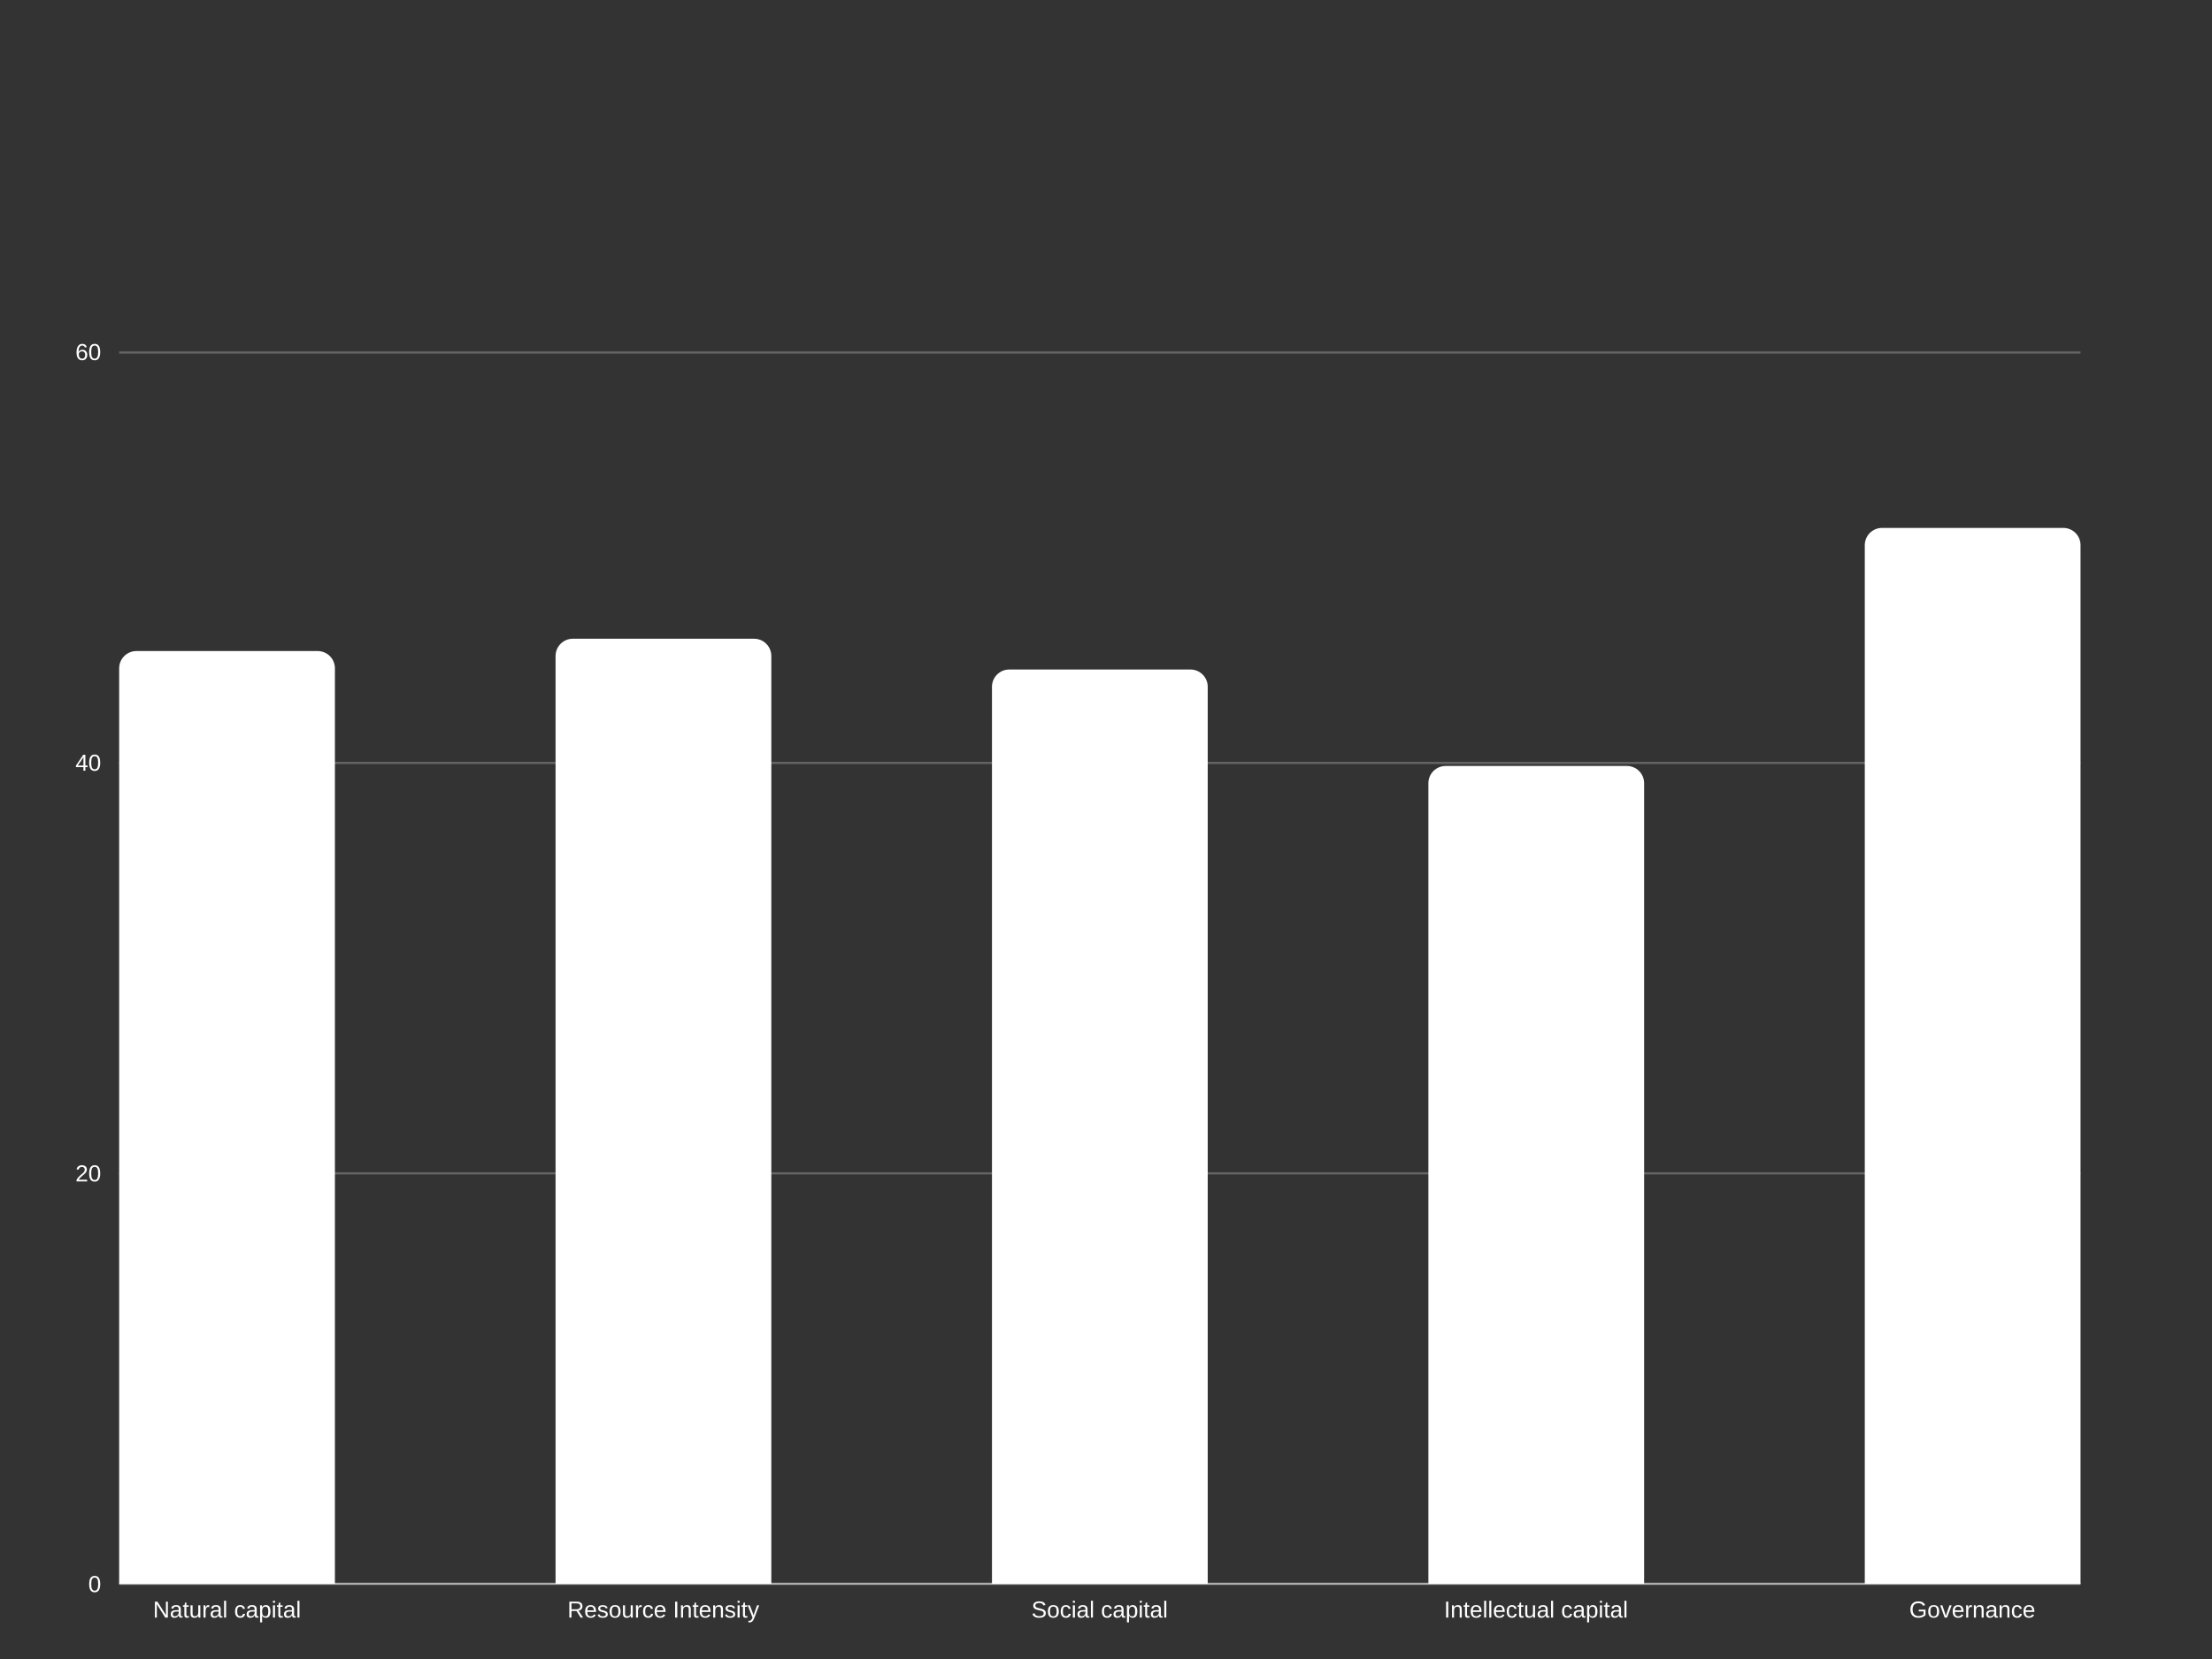 <svg xmlns="http://www.w3.org/2000/svg" xmlns:xlink="http://www.w3.org/1999/xlink" width="1024" zoomAndPan="magnify" viewBox="0 0 768 576" height="768" preserveAspectRatio="xMidYMid meet" version="1.0"><rect x="0" y="0" width="768" height="576" fill="#333333" stroke="none"/><defs><filter x="0%" y="0%" width="100%" height="100%" id="id1"><feColorMatrix values="0 0 0 0 1 0 0 0 0 1 0 0 0 0 1 0 0 0 1 0" color-interpolation-filters="sRGB"/></filter><g/><mask id="id2"><g filter="url(#id1)"><rect x="-76.8" width="921.6" fill="rgb(0%, 0%, 0%)" y="-57.6" height="691.2" fill-opacity="0.247"/></g></mask><clipPath id="id3"><path d="M 0.281 1 L 681.641 1 L 681.641 2 L 0.281 2 Z M 0.281 1 " clip-rule="nonzero"/></clipPath><clipPath id="id4"><rect x="0" width="682" y="0" height="3"/></clipPath><mask id="id5"><g filter="url(#id1)"><rect x="-76.8" width="921.6" fill="rgb(0%, 0%, 0%)" y="-57.6" height="691.2" fill-opacity="0.247"/></g></mask><clipPath id="id6"><path d="M 0.281 0 L 681.641 0 L 681.641 1.68 L 0.281 1.68 Z M 0.281 0 " clip-rule="nonzero"/></clipPath><clipPath id="id7"><rect x="0" width="682" y="0" height="2"/></clipPath><mask id="id8"><g filter="url(#id1)"><rect x="-76.8" width="921.6" fill="rgb(0%, 0%, 0%)" y="-57.6" height="691.2" fill-opacity="0.247"/></g></mask><clipPath id="id9"><path d="M 0.281 1 L 681.641 1 L 681.641 2 L 0.281 2 Z M 0.281 1 " clip-rule="nonzero"/></clipPath><clipPath id="id10"><rect x="0" width="682" y="0" height="2"/></clipPath><mask id="id11"><g filter="url(#id1)"><rect x="-76.8" width="921.6" fill="rgb(0%, 0%, 0%)" y="-57.6" height="691.2" fill-opacity="0.6"/></g></mask><clipPath id="id12"><path d="M 0.281 1 L 681.641 1 L 681.641 2.559 L 0.281 2.559 Z M 0.281 1 " clip-rule="nonzero"/></clipPath><clipPath id="id13"><rect x="0" width="682" y="0" height="3"/></clipPath></defs><g fill="rgb(100%, 100%, 100%)" fill-opacity="1"><g transform="translate(53.124, 561.617)"><g><path d="M 4.25 0 L 1.281 -4.719 L 1.312 -4.328 L 1.328 -3.672 L 1.328 0 L 0.656 0 L 0.656 -5.531 L 1.531 -5.531 L 4.531 -0.797 C 4.5 -1.305 4.484 -1.676 4.484 -1.906 L 4.484 -5.531 L 5.156 -5.531 L 5.156 0 Z M 4.25 0 "/></g></g></g><g fill="rgb(100%, 100%, 100%)" fill-opacity="1"><g transform="translate(58.93, 561.617)"><g><path d="M 1.625 0.078 C 1.195 0.078 0.875 -0.031 0.656 -0.25 C 0.445 -0.477 0.344 -0.789 0.344 -1.188 C 0.344 -1.625 0.484 -1.957 0.766 -2.188 C 1.055 -2.426 1.523 -2.555 2.172 -2.578 L 3.125 -2.594 L 3.125 -2.828 C 3.125 -3.172 3.051 -3.414 2.906 -3.562 C 2.758 -3.719 2.531 -3.797 2.219 -3.797 C 1.906 -3.797 1.676 -3.738 1.531 -3.625 C 1.383 -3.52 1.297 -3.348 1.266 -3.109 L 0.531 -3.188 C 0.656 -3.945 1.223 -4.328 2.234 -4.328 C 2.766 -4.328 3.164 -4.203 3.438 -3.953 C 3.707 -3.711 3.844 -3.363 3.844 -2.906 L 3.844 -1.062 C 3.844 -0.852 3.867 -0.695 3.922 -0.594 C 3.984 -0.488 4.094 -0.438 4.25 -0.438 C 4.312 -0.438 4.383 -0.445 4.469 -0.469 L 4.469 -0.031 C 4.289 0.02 4.109 0.047 3.922 0.047 C 3.66 0.047 3.469 -0.02 3.344 -0.156 C 3.227 -0.301 3.164 -0.52 3.156 -0.812 L 3.125 -0.812 C 2.945 -0.488 2.738 -0.258 2.5 -0.125 C 2.258 0.008 1.969 0.078 1.625 0.078 Z M 1.781 -0.453 C 2.039 -0.453 2.27 -0.508 2.469 -0.625 C 2.676 -0.75 2.836 -0.91 2.953 -1.109 C 3.066 -1.316 3.125 -1.531 3.125 -1.75 L 3.125 -2.094 L 2.359 -2.078 C 2.023 -2.078 1.77 -2.047 1.594 -1.984 C 1.426 -1.922 1.297 -1.82 1.203 -1.688 C 1.109 -1.562 1.062 -1.391 1.062 -1.172 C 1.062 -0.941 1.125 -0.766 1.25 -0.641 C 1.375 -0.516 1.551 -0.453 1.781 -0.453 Z M 1.781 -0.453 "/></g></g></g><g fill="rgb(100%, 100%, 100%)" fill-opacity="1"><g transform="translate(63.401, 561.617)"><g><path d="M 2.172 -0.031 C 1.941 0.031 1.707 0.062 1.469 0.062 C 0.895 0.062 0.609 -0.258 0.609 -0.906 L 0.609 -3.734 L 0.125 -3.734 L 0.125 -4.25 L 0.641 -4.25 L 0.844 -5.203 L 1.312 -5.203 L 1.312 -4.25 L 2.109 -4.25 L 2.109 -3.734 L 1.312 -3.734 L 1.312 -1.047 C 1.312 -0.848 1.344 -0.707 1.406 -0.625 C 1.477 -0.539 1.598 -0.5 1.766 -0.5 C 1.859 -0.5 1.992 -0.516 2.172 -0.547 Z M 2.172 -0.031 "/></g></g></g><g fill="rgb(100%, 100%, 100%)" fill-opacity="1"><g transform="translate(65.634, 561.617)"><g><path d="M 1.234 -4.25 L 1.234 -1.562 C 1.234 -1.281 1.258 -1.062 1.312 -0.906 C 1.375 -0.75 1.461 -0.633 1.578 -0.562 C 1.703 -0.5 1.879 -0.469 2.109 -0.469 C 2.453 -0.469 2.719 -0.582 2.906 -0.812 C 3.102 -1.051 3.203 -1.375 3.203 -1.781 L 3.203 -4.25 L 3.922 -4.25 L 3.922 -0.906 C 3.922 -0.414 3.926 -0.113 3.938 0 L 3.266 0 C 3.266 -0.008 3.266 -0.039 3.266 -0.094 C 3.266 -0.156 3.258 -0.223 3.25 -0.297 C 3.25 -0.379 3.242 -0.523 3.234 -0.734 C 3.066 -0.43 2.875 -0.219 2.656 -0.094 C 2.445 0.02 2.188 0.078 1.875 0.078 C 1.406 0.078 1.062 -0.035 0.844 -0.266 C 0.625 -0.492 0.516 -0.879 0.516 -1.422 L 0.516 -4.25 Z M 1.234 -4.25 "/></g></g></g><g fill="rgb(100%, 100%, 100%)" fill-opacity="1"><g transform="translate(70.105, 561.617)"><g><path d="M 0.562 0 L 0.562 -3.266 C 0.562 -3.555 0.551 -3.883 0.531 -4.25 L 1.203 -4.25 C 1.223 -3.77 1.234 -3.484 1.234 -3.391 L 1.25 -3.391 C 1.363 -3.742 1.492 -3.988 1.641 -4.125 C 1.785 -4.258 1.992 -4.328 2.266 -4.328 C 2.359 -4.328 2.453 -4.316 2.547 -4.297 L 2.547 -3.641 C 2.453 -3.672 2.328 -3.688 2.172 -3.688 C 1.879 -3.688 1.656 -3.555 1.5 -3.297 C 1.344 -3.047 1.266 -2.688 1.266 -2.219 L 1.266 0 Z M 0.562 0 "/></g></g></g><g fill="rgb(100%, 100%, 100%)" fill-opacity="1"><g transform="translate(72.782, 561.617)"><g><path d="M 1.625 0.078 C 1.195 0.078 0.875 -0.031 0.656 -0.25 C 0.445 -0.477 0.344 -0.789 0.344 -1.188 C 0.344 -1.625 0.484 -1.957 0.766 -2.188 C 1.055 -2.426 1.523 -2.555 2.172 -2.578 L 3.125 -2.594 L 3.125 -2.828 C 3.125 -3.172 3.051 -3.414 2.906 -3.562 C 2.758 -3.719 2.531 -3.797 2.219 -3.797 C 1.906 -3.797 1.676 -3.738 1.531 -3.625 C 1.383 -3.52 1.297 -3.348 1.266 -3.109 L 0.531 -3.188 C 0.656 -3.945 1.223 -4.328 2.234 -4.328 C 2.766 -4.328 3.164 -4.203 3.438 -3.953 C 3.707 -3.711 3.844 -3.363 3.844 -2.906 L 3.844 -1.062 C 3.844 -0.852 3.867 -0.695 3.922 -0.594 C 3.984 -0.488 4.094 -0.438 4.25 -0.438 C 4.312 -0.438 4.383 -0.445 4.469 -0.469 L 4.469 -0.031 C 4.289 0.02 4.109 0.047 3.922 0.047 C 3.66 0.047 3.469 -0.02 3.344 -0.156 C 3.227 -0.301 3.164 -0.52 3.156 -0.812 L 3.125 -0.812 C 2.945 -0.488 2.738 -0.258 2.5 -0.125 C 2.258 0.008 1.969 0.078 1.625 0.078 Z M 1.781 -0.453 C 2.039 -0.453 2.27 -0.508 2.469 -0.625 C 2.676 -0.75 2.836 -0.91 2.953 -1.109 C 3.066 -1.316 3.125 -1.531 3.125 -1.75 L 3.125 -2.094 L 2.359 -2.078 C 2.023 -2.078 1.77 -2.047 1.594 -1.984 C 1.426 -1.922 1.297 -1.82 1.203 -1.688 C 1.109 -1.562 1.062 -1.391 1.062 -1.172 C 1.062 -0.941 1.125 -0.766 1.25 -0.641 C 1.375 -0.516 1.551 -0.453 1.781 -0.453 Z M 1.781 -0.453 "/></g></g></g><g fill="rgb(100%, 100%, 100%)" fill-opacity="1"><g transform="translate(77.253, 561.617)"><g><path d="M 0.547 0 L 0.547 -5.828 L 1.25 -5.828 L 1.25 0 Z M 0.547 0 "/></g></g></g><g fill="rgb(100%, 100%, 100%)" fill-opacity="1"><g transform="translate(79.039, 561.617)"><g/></g></g><g fill="rgb(100%, 100%, 100%)" fill-opacity="1"><g transform="translate(81.273, 561.617)"><g><path d="M 1.078 -2.141 C 1.078 -1.578 1.164 -1.16 1.344 -0.891 C 1.52 -0.617 1.789 -0.484 2.156 -0.484 C 2.406 -0.484 2.613 -0.551 2.781 -0.688 C 2.945 -0.82 3.051 -1.031 3.094 -1.312 L 3.812 -1.266 C 3.758 -0.859 3.582 -0.531 3.281 -0.281 C 2.988 -0.039 2.617 0.078 2.172 0.078 C 1.578 0.078 1.125 -0.109 0.812 -0.484 C 0.5 -0.859 0.344 -1.406 0.344 -2.125 C 0.344 -2.844 0.5 -3.391 0.812 -3.766 C 1.125 -4.141 1.578 -4.328 2.172 -4.328 C 2.598 -4.328 2.953 -4.211 3.234 -3.984 C 3.523 -3.766 3.707 -3.457 3.781 -3.062 L 3.062 -3 C 3.02 -3.238 2.926 -3.426 2.781 -3.562 C 2.633 -3.707 2.422 -3.781 2.141 -3.781 C 1.766 -3.781 1.492 -3.656 1.328 -3.406 C 1.16 -3.156 1.078 -2.734 1.078 -2.141 Z M 1.078 -2.141 "/></g></g></g><g fill="rgb(100%, 100%, 100%)" fill-opacity="1"><g transform="translate(85.292, 561.617)"><g><path d="M 1.625 0.078 C 1.195 0.078 0.875 -0.031 0.656 -0.25 C 0.445 -0.477 0.344 -0.789 0.344 -1.188 C 0.344 -1.625 0.484 -1.957 0.766 -2.188 C 1.055 -2.426 1.523 -2.555 2.172 -2.578 L 3.125 -2.594 L 3.125 -2.828 C 3.125 -3.172 3.051 -3.414 2.906 -3.562 C 2.758 -3.719 2.531 -3.797 2.219 -3.797 C 1.906 -3.797 1.676 -3.738 1.531 -3.625 C 1.383 -3.52 1.297 -3.348 1.266 -3.109 L 0.531 -3.188 C 0.656 -3.945 1.223 -4.328 2.234 -4.328 C 2.766 -4.328 3.164 -4.203 3.438 -3.953 C 3.707 -3.711 3.844 -3.363 3.844 -2.906 L 3.844 -1.062 C 3.844 -0.852 3.867 -0.695 3.922 -0.594 C 3.984 -0.488 4.094 -0.438 4.25 -0.438 C 4.312 -0.438 4.383 -0.445 4.469 -0.469 L 4.469 -0.031 C 4.289 0.02 4.109 0.047 3.922 0.047 C 3.66 0.047 3.469 -0.02 3.344 -0.156 C 3.227 -0.301 3.164 -0.52 3.156 -0.812 L 3.125 -0.812 C 2.945 -0.488 2.738 -0.258 2.5 -0.125 C 2.258 0.008 1.969 0.078 1.625 0.078 Z M 1.781 -0.453 C 2.039 -0.453 2.27 -0.508 2.469 -0.625 C 2.676 -0.75 2.836 -0.91 2.953 -1.109 C 3.066 -1.316 3.125 -1.531 3.125 -1.75 L 3.125 -2.094 L 2.359 -2.078 C 2.023 -2.078 1.77 -2.047 1.594 -1.984 C 1.426 -1.922 1.297 -1.82 1.203 -1.688 C 1.109 -1.562 1.062 -1.391 1.062 -1.172 C 1.062 -0.941 1.125 -0.766 1.25 -0.641 C 1.375 -0.516 1.551 -0.453 1.781 -0.453 Z M 1.781 -0.453 "/></g></g></g><g fill="rgb(100%, 100%, 100%)" fill-opacity="1"><g transform="translate(89.763, 561.617)"><g><path d="M 4.141 -2.141 C 4.141 -0.66 3.617 0.078 2.578 0.078 C 1.922 0.078 1.477 -0.164 1.25 -0.656 L 1.234 -0.656 C 1.242 -0.633 1.25 -0.41 1.25 0.016 L 1.25 1.672 L 0.547 1.672 L 0.547 -3.391 C 0.547 -3.828 0.535 -4.113 0.516 -4.25 L 1.203 -4.25 C 1.203 -4.238 1.203 -4.203 1.203 -4.141 C 1.211 -4.078 1.219 -3.977 1.219 -3.844 C 1.227 -3.707 1.234 -3.613 1.234 -3.562 L 1.25 -3.562 C 1.383 -3.82 1.551 -4.016 1.75 -4.141 C 1.957 -4.266 2.234 -4.328 2.578 -4.328 C 3.098 -4.328 3.488 -4.148 3.75 -3.797 C 4.008 -3.441 4.141 -2.891 4.141 -2.141 Z M 3.391 -2.125 C 3.391 -2.719 3.312 -3.141 3.156 -3.391 C 3 -3.648 2.742 -3.781 2.391 -3.781 C 2.109 -3.781 1.891 -3.719 1.734 -3.594 C 1.578 -3.477 1.457 -3.297 1.375 -3.047 C 1.289 -2.797 1.25 -2.473 1.25 -2.078 C 1.25 -1.516 1.336 -1.098 1.516 -0.828 C 1.691 -0.566 1.984 -0.438 2.391 -0.438 C 2.734 -0.438 2.984 -0.566 3.141 -0.828 C 3.305 -1.086 3.391 -1.52 3.391 -2.125 Z M 3.391 -2.125 "/></g></g></g><g fill="rgb(100%, 100%, 100%)" fill-opacity="1"><g transform="translate(94.234, 561.617)"><g><path d="M 0.531 -5.156 L 0.531 -5.828 L 1.25 -5.828 L 1.25 -5.156 Z M 0.531 0 L 0.531 -4.25 L 1.25 -4.25 L 1.25 0 Z M 0.531 0 "/></g></g></g><g fill="rgb(100%, 100%, 100%)" fill-opacity="1"><g transform="translate(96.02, 561.617)"><g><path d="M 2.172 -0.031 C 1.941 0.031 1.707 0.062 1.469 0.062 C 0.895 0.062 0.609 -0.258 0.609 -0.906 L 0.609 -3.734 L 0.125 -3.734 L 0.125 -4.25 L 0.641 -4.25 L 0.844 -5.203 L 1.312 -5.203 L 1.312 -4.25 L 2.109 -4.25 L 2.109 -3.734 L 1.312 -3.734 L 1.312 -1.047 C 1.312 -0.848 1.344 -0.707 1.406 -0.625 C 1.477 -0.539 1.598 -0.5 1.766 -0.5 C 1.859 -0.5 1.992 -0.516 2.172 -0.547 Z M 2.172 -0.031 "/></g></g></g><g fill="rgb(100%, 100%, 100%)" fill-opacity="1"><g transform="translate(98.254, 561.617)"><g><path d="M 1.625 0.078 C 1.195 0.078 0.875 -0.031 0.656 -0.25 C 0.445 -0.477 0.344 -0.789 0.344 -1.188 C 0.344 -1.625 0.484 -1.957 0.766 -2.188 C 1.055 -2.426 1.523 -2.555 2.172 -2.578 L 3.125 -2.594 L 3.125 -2.828 C 3.125 -3.172 3.051 -3.414 2.906 -3.562 C 2.758 -3.719 2.531 -3.797 2.219 -3.797 C 1.906 -3.797 1.676 -3.738 1.531 -3.625 C 1.383 -3.52 1.297 -3.348 1.266 -3.109 L 0.531 -3.188 C 0.656 -3.945 1.223 -4.328 2.234 -4.328 C 2.766 -4.328 3.164 -4.203 3.438 -3.953 C 3.707 -3.711 3.844 -3.363 3.844 -2.906 L 3.844 -1.062 C 3.844 -0.852 3.867 -0.695 3.922 -0.594 C 3.984 -0.488 4.094 -0.438 4.25 -0.438 C 4.312 -0.438 4.383 -0.445 4.469 -0.469 L 4.469 -0.031 C 4.289 0.02 4.109 0.047 3.922 0.047 C 3.66 0.047 3.469 -0.02 3.344 -0.156 C 3.227 -0.301 3.164 -0.52 3.156 -0.812 L 3.125 -0.812 C 2.945 -0.488 2.738 -0.258 2.5 -0.125 C 2.258 0.008 1.969 0.078 1.625 0.078 Z M 1.781 -0.453 C 2.039 -0.453 2.27 -0.508 2.469 -0.625 C 2.676 -0.75 2.836 -0.91 2.953 -1.109 C 3.066 -1.316 3.125 -1.531 3.125 -1.75 L 3.125 -2.094 L 2.359 -2.078 C 2.023 -2.078 1.77 -2.047 1.594 -1.984 C 1.426 -1.922 1.297 -1.82 1.203 -1.688 C 1.109 -1.562 1.062 -1.391 1.062 -1.172 C 1.062 -0.941 1.125 -0.766 1.25 -0.641 C 1.375 -0.516 1.551 -0.453 1.781 -0.453 Z M 1.781 -0.453 "/></g></g></g><g fill="rgb(100%, 100%, 100%)" fill-opacity="1"><g transform="translate(102.725, 561.617)"><g><path d="M 0.547 0 L 0.547 -5.828 L 1.25 -5.828 L 1.25 0 Z M 0.547 0 "/></g></g></g><g fill="rgb(100%, 100%, 100%)" fill-opacity="1"><g transform="translate(197.014, 561.617)"><g><path d="M 4.578 0 L 3.141 -2.297 L 1.406 -2.297 L 1.406 0 L 0.656 0 L 0.656 -5.531 L 3.266 -5.531 C 3.891 -5.531 4.367 -5.391 4.703 -5.109 C 5.047 -4.836 5.219 -4.453 5.219 -3.953 C 5.219 -3.535 5.098 -3.188 4.859 -2.906 C 4.617 -2.633 4.285 -2.461 3.859 -2.391 L 5.438 0 Z M 4.469 -3.938 C 4.469 -4.258 4.359 -4.504 4.141 -4.672 C 3.922 -4.848 3.602 -4.938 3.188 -4.938 L 1.406 -4.938 L 1.406 -2.891 L 3.219 -2.891 C 3.613 -2.891 3.922 -2.984 4.141 -3.172 C 4.359 -3.359 4.469 -3.613 4.469 -3.938 Z M 4.469 -3.938 "/></g></g></g><g fill="rgb(100%, 100%, 100%)" fill-opacity="1"><g transform="translate(202.819, 561.617)"><g><path d="M 1.078 -1.969 C 1.078 -1.488 1.176 -1.113 1.375 -0.844 C 1.582 -0.582 1.879 -0.453 2.266 -0.453 C 2.578 -0.453 2.82 -0.516 3 -0.641 C 3.188 -0.766 3.316 -0.922 3.391 -1.109 L 4 -0.922 C 3.75 -0.254 3.172 0.078 2.266 0.078 C 1.641 0.078 1.16 -0.109 0.828 -0.484 C 0.504 -0.859 0.344 -1.414 0.344 -2.156 C 0.344 -2.852 0.504 -3.391 0.828 -3.766 C 1.16 -4.141 1.633 -4.328 2.25 -4.328 C 3.5 -4.328 4.125 -3.578 4.125 -2.078 L 4.125 -1.969 Z M 3.391 -2.516 C 3.348 -2.961 3.234 -3.289 3.047 -3.5 C 2.859 -3.707 2.586 -3.812 2.234 -3.812 C 1.891 -3.812 1.613 -3.695 1.406 -3.469 C 1.207 -3.238 1.102 -2.922 1.094 -2.516 Z M 3.391 -2.516 "/></g></g></g><g fill="rgb(100%, 100%, 100%)" fill-opacity="1"><g transform="translate(207.29, 561.617)"><g><path d="M 3.734 -1.172 C 3.734 -0.773 3.582 -0.469 3.281 -0.25 C 2.977 -0.031 2.551 0.078 2 0.078 C 1.477 0.078 1.07 -0.004 0.781 -0.172 C 0.5 -0.348 0.312 -0.625 0.219 -1 L 0.844 -1.125 C 0.906 -0.895 1.031 -0.723 1.219 -0.609 C 1.406 -0.504 1.664 -0.453 2 -0.453 C 2.363 -0.453 2.629 -0.508 2.797 -0.625 C 2.961 -0.738 3.047 -0.906 3.047 -1.125 C 3.047 -1.289 2.988 -1.426 2.875 -1.531 C 2.758 -1.633 2.57 -1.719 2.312 -1.781 L 1.812 -1.922 C 1.406 -2.023 1.113 -2.125 0.938 -2.219 C 0.77 -2.32 0.633 -2.445 0.531 -2.594 C 0.438 -2.738 0.391 -2.914 0.391 -3.125 C 0.391 -3.508 0.523 -3.801 0.797 -4 C 1.078 -4.207 1.484 -4.312 2.016 -4.312 C 2.484 -4.312 2.852 -4.227 3.125 -4.062 C 3.406 -3.906 3.582 -3.645 3.656 -3.281 L 3.016 -3.203 C 2.984 -3.391 2.879 -3.531 2.703 -3.625 C 2.535 -3.727 2.305 -3.781 2.016 -3.781 C 1.691 -3.781 1.453 -3.734 1.297 -3.641 C 1.148 -3.547 1.078 -3.398 1.078 -3.203 C 1.078 -3.078 1.109 -2.973 1.172 -2.891 C 1.234 -2.816 1.328 -2.75 1.453 -2.688 C 1.578 -2.633 1.836 -2.562 2.234 -2.469 C 2.609 -2.375 2.875 -2.285 3.031 -2.203 C 3.195 -2.129 3.328 -2.039 3.422 -1.938 C 3.523 -1.844 3.602 -1.734 3.656 -1.609 C 3.707 -1.484 3.734 -1.336 3.734 -1.172 Z M 3.734 -1.172 "/></g></g></g><g fill="rgb(100%, 100%, 100%)" fill-opacity="1"><g transform="translate(211.31, 561.617)"><g><path d="M 4.141 -2.125 C 4.141 -1.383 3.973 -0.832 3.641 -0.469 C 3.316 -0.102 2.844 0.078 2.219 0.078 C 1.594 0.078 1.125 -0.109 0.812 -0.484 C 0.5 -0.867 0.344 -1.414 0.344 -2.125 C 0.344 -3.594 0.977 -4.328 2.25 -4.328 C 2.895 -4.328 3.367 -4.145 3.672 -3.781 C 3.984 -3.426 4.141 -2.875 4.141 -2.125 Z M 3.391 -2.125 C 3.391 -2.719 3.301 -3.145 3.125 -3.406 C 2.957 -3.676 2.664 -3.812 2.25 -3.812 C 1.844 -3.812 1.547 -3.676 1.359 -3.406 C 1.172 -3.133 1.078 -2.707 1.078 -2.125 C 1.078 -1.562 1.164 -1.141 1.344 -0.859 C 1.531 -0.578 1.82 -0.438 2.219 -0.438 C 2.633 -0.438 2.93 -0.57 3.109 -0.844 C 3.297 -1.125 3.391 -1.551 3.391 -2.125 Z M 3.391 -2.125 "/></g></g></g><g fill="rgb(100%, 100%, 100%)" fill-opacity="1"><g transform="translate(215.78, 561.617)"><g><path d="M 1.234 -4.25 L 1.234 -1.562 C 1.234 -1.281 1.258 -1.062 1.312 -0.906 C 1.375 -0.75 1.461 -0.633 1.578 -0.562 C 1.703 -0.5 1.879 -0.469 2.109 -0.469 C 2.453 -0.469 2.719 -0.582 2.906 -0.812 C 3.102 -1.051 3.203 -1.375 3.203 -1.781 L 3.203 -4.25 L 3.922 -4.25 L 3.922 -0.906 C 3.922 -0.414 3.926 -0.113 3.938 0 L 3.266 0 C 3.266 -0.008 3.266 -0.039 3.266 -0.094 C 3.266 -0.156 3.258 -0.223 3.25 -0.297 C 3.25 -0.379 3.242 -0.523 3.234 -0.734 C 3.066 -0.43 2.875 -0.219 2.656 -0.094 C 2.445 0.02 2.188 0.078 1.875 0.078 C 1.406 0.078 1.062 -0.035 0.844 -0.266 C 0.625 -0.492 0.516 -0.879 0.516 -1.422 L 0.516 -4.25 Z M 1.234 -4.25 "/></g></g></g><g fill="rgb(100%, 100%, 100%)" fill-opacity="1"><g transform="translate(220.251, 561.617)"><g><path d="M 0.562 0 L 0.562 -3.266 C 0.562 -3.555 0.551 -3.883 0.531 -4.25 L 1.203 -4.25 C 1.223 -3.77 1.234 -3.484 1.234 -3.391 L 1.25 -3.391 C 1.363 -3.742 1.492 -3.988 1.641 -4.125 C 1.785 -4.258 1.992 -4.328 2.266 -4.328 C 2.359 -4.328 2.453 -4.316 2.547 -4.297 L 2.547 -3.641 C 2.453 -3.672 2.328 -3.688 2.172 -3.688 C 1.879 -3.688 1.656 -3.555 1.5 -3.297 C 1.344 -3.047 1.266 -2.688 1.266 -2.219 L 1.266 0 Z M 0.562 0 "/></g></g></g><g fill="rgb(100%, 100%, 100%)" fill-opacity="1"><g transform="translate(222.928, 561.617)"><g><path d="M 1.078 -2.141 C 1.078 -1.578 1.164 -1.16 1.344 -0.891 C 1.52 -0.617 1.789 -0.484 2.156 -0.484 C 2.406 -0.484 2.613 -0.551 2.781 -0.688 C 2.945 -0.82 3.051 -1.031 3.094 -1.312 L 3.812 -1.266 C 3.758 -0.859 3.582 -0.531 3.281 -0.281 C 2.988 -0.039 2.617 0.078 2.172 0.078 C 1.578 0.078 1.125 -0.109 0.812 -0.484 C 0.5 -0.859 0.344 -1.406 0.344 -2.125 C 0.344 -2.844 0.5 -3.391 0.812 -3.766 C 1.125 -4.141 1.578 -4.328 2.172 -4.328 C 2.598 -4.328 2.953 -4.211 3.234 -3.984 C 3.523 -3.766 3.707 -3.457 3.781 -3.062 L 3.062 -3 C 3.02 -3.238 2.926 -3.426 2.781 -3.562 C 2.633 -3.707 2.422 -3.781 2.141 -3.781 C 1.766 -3.781 1.492 -3.656 1.328 -3.406 C 1.16 -3.156 1.078 -2.734 1.078 -2.141 Z M 1.078 -2.141 "/></g></g></g><g fill="rgb(100%, 100%, 100%)" fill-opacity="1"><g transform="translate(226.948, 561.617)"><g><path d="M 1.078 -1.969 C 1.078 -1.488 1.176 -1.113 1.375 -0.844 C 1.582 -0.582 1.879 -0.453 2.266 -0.453 C 2.578 -0.453 2.82 -0.516 3 -0.641 C 3.188 -0.766 3.316 -0.922 3.391 -1.109 L 4 -0.922 C 3.75 -0.254 3.172 0.078 2.266 0.078 C 1.641 0.078 1.16 -0.109 0.828 -0.484 C 0.504 -0.859 0.344 -1.414 0.344 -2.156 C 0.344 -2.852 0.504 -3.391 0.828 -3.766 C 1.16 -4.141 1.633 -4.328 2.25 -4.328 C 3.5 -4.328 4.125 -3.578 4.125 -2.078 L 4.125 -1.969 Z M 3.391 -2.516 C 3.348 -2.961 3.234 -3.289 3.047 -3.5 C 2.859 -3.707 2.586 -3.812 2.234 -3.812 C 1.891 -3.812 1.613 -3.695 1.406 -3.469 C 1.207 -3.238 1.102 -2.922 1.094 -2.516 Z M 3.391 -2.516 "/></g></g></g><g fill="rgb(100%, 100%, 100%)" fill-opacity="1"><g transform="translate(231.419, 561.617)"><g/></g></g><g fill="rgb(100%, 100%, 100%)" fill-opacity="1"><g transform="translate(233.652, 561.617)"><g><path d="M 0.75 0 L 0.75 -5.531 L 1.5 -5.531 L 1.5 0 Z M 0.75 0 "/></g></g></g><g fill="rgb(100%, 100%, 100%)" fill-opacity="1"><g transform="translate(235.886, 561.617)"><g><path d="M 3.234 0 L 3.234 -2.703 C 3.234 -2.973 3.207 -3.188 3.156 -3.344 C 3.102 -3.5 3.016 -3.609 2.891 -3.672 C 2.773 -3.742 2.598 -3.781 2.359 -3.781 C 2.023 -3.781 1.758 -3.66 1.562 -3.422 C 1.363 -3.191 1.266 -2.875 1.266 -2.469 L 1.266 0 L 0.562 0 L 0.562 -3.344 C 0.562 -3.844 0.551 -4.145 0.531 -4.25 L 1.203 -4.25 C 1.203 -4.238 1.203 -4.203 1.203 -4.141 C 1.211 -4.086 1.219 -4.02 1.219 -3.938 C 1.219 -3.863 1.223 -3.727 1.234 -3.531 L 1.25 -3.531 C 1.406 -3.82 1.586 -4.023 1.797 -4.141 C 2.016 -4.266 2.285 -4.328 2.609 -4.328 C 3.066 -4.328 3.406 -4.211 3.625 -3.984 C 3.844 -3.754 3.953 -3.367 3.953 -2.828 L 3.953 0 Z M 3.234 0 "/></g></g></g><g fill="rgb(100%, 100%, 100%)" fill-opacity="1"><g transform="translate(240.357, 561.617)"><g><path d="M 2.172 -0.031 C 1.941 0.031 1.707 0.062 1.469 0.062 C 0.895 0.062 0.609 -0.258 0.609 -0.906 L 0.609 -3.734 L 0.125 -3.734 L 0.125 -4.25 L 0.641 -4.25 L 0.844 -5.203 L 1.312 -5.203 L 1.312 -4.25 L 2.109 -4.25 L 2.109 -3.734 L 1.312 -3.734 L 1.312 -1.047 C 1.312 -0.848 1.344 -0.707 1.406 -0.625 C 1.477 -0.539 1.598 -0.5 1.766 -0.5 C 1.859 -0.5 1.992 -0.516 2.172 -0.547 Z M 2.172 -0.031 "/></g></g></g><g fill="rgb(100%, 100%, 100%)" fill-opacity="1"><g transform="translate(242.59, 561.617)"><g><path d="M 1.078 -1.969 C 1.078 -1.488 1.176 -1.113 1.375 -0.844 C 1.582 -0.582 1.879 -0.453 2.266 -0.453 C 2.578 -0.453 2.82 -0.516 3 -0.641 C 3.188 -0.766 3.316 -0.922 3.391 -1.109 L 4 -0.922 C 3.75 -0.254 3.172 0.078 2.266 0.078 C 1.641 0.078 1.16 -0.109 0.828 -0.484 C 0.504 -0.859 0.344 -1.414 0.344 -2.156 C 0.344 -2.852 0.504 -3.391 0.828 -3.766 C 1.16 -4.141 1.633 -4.328 2.25 -4.328 C 3.5 -4.328 4.125 -3.578 4.125 -2.078 L 4.125 -1.969 Z M 3.391 -2.516 C 3.348 -2.961 3.234 -3.289 3.047 -3.5 C 2.859 -3.707 2.586 -3.812 2.234 -3.812 C 1.891 -3.812 1.613 -3.695 1.406 -3.469 C 1.207 -3.238 1.102 -2.922 1.094 -2.516 Z M 3.391 -2.516 "/></g></g></g><g fill="rgb(100%, 100%, 100%)" fill-opacity="1"><g transform="translate(247.061, 561.617)"><g><path d="M 3.234 0 L 3.234 -2.703 C 3.234 -2.973 3.207 -3.188 3.156 -3.344 C 3.102 -3.5 3.016 -3.609 2.891 -3.672 C 2.773 -3.742 2.598 -3.781 2.359 -3.781 C 2.023 -3.781 1.758 -3.66 1.562 -3.422 C 1.363 -3.191 1.266 -2.875 1.266 -2.469 L 1.266 0 L 0.562 0 L 0.562 -3.344 C 0.562 -3.844 0.551 -4.145 0.531 -4.25 L 1.203 -4.25 C 1.203 -4.238 1.203 -4.203 1.203 -4.141 C 1.211 -4.086 1.219 -4.02 1.219 -3.938 C 1.219 -3.863 1.223 -3.727 1.234 -3.531 L 1.25 -3.531 C 1.406 -3.82 1.586 -4.023 1.797 -4.141 C 2.016 -4.266 2.285 -4.328 2.609 -4.328 C 3.066 -4.328 3.406 -4.211 3.625 -3.984 C 3.844 -3.754 3.953 -3.367 3.953 -2.828 L 3.953 0 Z M 3.234 0 "/></g></g></g><g fill="rgb(100%, 100%, 100%)" fill-opacity="1"><g transform="translate(251.532, 561.617)"><g><path d="M 3.734 -1.172 C 3.734 -0.773 3.582 -0.469 3.281 -0.25 C 2.977 -0.031 2.551 0.078 2 0.078 C 1.477 0.078 1.07 -0.004 0.781 -0.172 C 0.5 -0.348 0.312 -0.625 0.219 -1 L 0.844 -1.125 C 0.906 -0.895 1.031 -0.723 1.219 -0.609 C 1.406 -0.504 1.664 -0.453 2 -0.453 C 2.363 -0.453 2.629 -0.508 2.797 -0.625 C 2.961 -0.738 3.047 -0.906 3.047 -1.125 C 3.047 -1.289 2.988 -1.426 2.875 -1.531 C 2.758 -1.633 2.57 -1.719 2.312 -1.781 L 1.812 -1.922 C 1.406 -2.023 1.113 -2.125 0.938 -2.219 C 0.77 -2.32 0.633 -2.445 0.531 -2.594 C 0.438 -2.738 0.391 -2.914 0.391 -3.125 C 0.391 -3.508 0.523 -3.801 0.797 -4 C 1.078 -4.207 1.484 -4.312 2.016 -4.312 C 2.484 -4.312 2.852 -4.227 3.125 -4.062 C 3.406 -3.906 3.582 -3.645 3.656 -3.281 L 3.016 -3.203 C 2.984 -3.391 2.879 -3.531 2.703 -3.625 C 2.535 -3.727 2.305 -3.781 2.016 -3.781 C 1.691 -3.781 1.453 -3.734 1.297 -3.641 C 1.148 -3.547 1.078 -3.398 1.078 -3.203 C 1.078 -3.078 1.109 -2.973 1.172 -2.891 C 1.234 -2.816 1.328 -2.75 1.453 -2.688 C 1.578 -2.633 1.836 -2.562 2.234 -2.469 C 2.609 -2.375 2.875 -2.285 3.031 -2.203 C 3.195 -2.129 3.328 -2.039 3.422 -1.938 C 3.523 -1.844 3.602 -1.734 3.656 -1.609 C 3.707 -1.484 3.734 -1.336 3.734 -1.172 Z M 3.734 -1.172 "/></g></g></g><g fill="rgb(100%, 100%, 100%)" fill-opacity="1"><g transform="translate(255.552, 561.617)"><g><path d="M 0.531 -5.156 L 0.531 -5.828 L 1.25 -5.828 L 1.25 -5.156 Z M 0.531 0 L 0.531 -4.25 L 1.25 -4.25 L 1.25 0 Z M 0.531 0 "/></g></g></g><g fill="rgb(100%, 100%, 100%)" fill-opacity="1"><g transform="translate(257.338, 561.617)"><g><path d="M 2.172 -0.031 C 1.941 0.031 1.707 0.062 1.469 0.062 C 0.895 0.062 0.609 -0.258 0.609 -0.906 L 0.609 -3.734 L 0.125 -3.734 L 0.125 -4.25 L 0.641 -4.25 L 0.844 -5.203 L 1.312 -5.203 L 1.312 -4.25 L 2.109 -4.25 L 2.109 -3.734 L 1.312 -3.734 L 1.312 -1.047 C 1.312 -0.848 1.344 -0.707 1.406 -0.625 C 1.477 -0.539 1.598 -0.5 1.766 -0.5 C 1.859 -0.5 1.992 -0.516 2.172 -0.547 Z M 2.172 -0.031 "/></g></g></g><g fill="rgb(100%, 100%, 100%)" fill-opacity="1"><g transform="translate(259.571, 561.617)"><g><path d="M 0.75 1.672 C 0.551 1.672 0.391 1.656 0.266 1.625 L 0.266 1.094 C 0.359 1.113 0.469 1.125 0.594 1.125 C 1.031 1.125 1.379 0.801 1.641 0.156 L 1.703 -0.016 L 0.016 -4.25 L 0.781 -4.25 L 1.672 -1.906 C 1.68 -1.863 1.695 -1.816 1.719 -1.766 C 1.738 -1.711 1.797 -1.539 1.891 -1.25 C 1.992 -0.969 2.051 -0.805 2.062 -0.766 L 2.328 -1.547 L 3.266 -4.25 L 4 -4.25 L 2.375 0 C 2.195 0.457 2.031 0.797 1.875 1.016 C 1.727 1.234 1.562 1.395 1.375 1.5 C 1.188 1.613 0.977 1.672 0.75 1.672 Z M 0.75 1.672 "/></g></g></g><g fill="rgb(100%, 100%, 100%)" fill-opacity="1"><g transform="translate(358.109, 561.617)"><g><path d="M 5 -1.531 C 5 -1.02 4.797 -0.625 4.391 -0.344 C 3.992 -0.062 3.438 0.078 2.719 0.078 C 1.363 0.078 0.578 -0.391 0.359 -1.328 L 1.094 -1.469 C 1.176 -1.133 1.352 -0.891 1.625 -0.734 C 1.895 -0.578 2.266 -0.5 2.734 -0.5 C 3.223 -0.5 3.598 -0.582 3.859 -0.75 C 4.117 -0.914 4.25 -1.16 4.25 -1.484 C 4.25 -1.672 4.207 -1.816 4.125 -1.922 C 4.039 -2.035 3.926 -2.129 3.781 -2.203 C 3.633 -2.273 3.457 -2.336 3.25 -2.391 C 3.039 -2.441 2.812 -2.492 2.562 -2.547 C 2.125 -2.648 1.789 -2.75 1.562 -2.844 C 1.332 -2.938 1.148 -3.039 1.016 -3.156 C 0.891 -3.281 0.789 -3.422 0.719 -3.578 C 0.656 -3.742 0.625 -3.93 0.625 -4.141 C 0.625 -4.609 0.805 -4.973 1.172 -5.234 C 1.535 -5.492 2.055 -5.625 2.734 -5.625 C 3.359 -5.625 3.836 -5.523 4.172 -5.328 C 4.504 -5.141 4.738 -4.812 4.875 -4.344 L 4.125 -4.219 C 4.039 -4.508 3.883 -4.719 3.656 -4.844 C 3.438 -4.977 3.125 -5.047 2.719 -5.047 C 2.281 -5.047 1.941 -4.973 1.703 -4.828 C 1.473 -4.68 1.359 -4.461 1.359 -4.172 C 1.359 -4.004 1.398 -3.863 1.484 -3.75 C 1.578 -3.645 1.707 -3.551 1.875 -3.469 C 2.051 -3.395 2.395 -3.301 2.906 -3.188 C 3.07 -3.145 3.238 -3.102 3.406 -3.062 C 3.57 -3.02 3.734 -2.973 3.891 -2.922 C 4.047 -2.867 4.191 -2.801 4.328 -2.719 C 4.461 -2.645 4.578 -2.551 4.672 -2.438 C 4.773 -2.332 4.852 -2.203 4.906 -2.047 C 4.969 -1.898 5 -1.727 5 -1.531 Z M 5 -1.531 "/></g></g></g><g fill="rgb(100%, 100%, 100%)" fill-opacity="1"><g transform="translate(363.471, 561.617)"><g><path d="M 4.141 -2.125 C 4.141 -1.383 3.973 -0.832 3.641 -0.469 C 3.316 -0.102 2.844 0.078 2.219 0.078 C 1.594 0.078 1.125 -0.109 0.812 -0.484 C 0.5 -0.867 0.344 -1.414 0.344 -2.125 C 0.344 -3.594 0.977 -4.328 2.25 -4.328 C 2.895 -4.328 3.367 -4.145 3.672 -3.781 C 3.984 -3.426 4.141 -2.875 4.141 -2.125 Z M 3.391 -2.125 C 3.391 -2.719 3.301 -3.145 3.125 -3.406 C 2.957 -3.676 2.664 -3.812 2.25 -3.812 C 1.844 -3.812 1.547 -3.676 1.359 -3.406 C 1.172 -3.133 1.078 -2.707 1.078 -2.125 C 1.078 -1.562 1.164 -1.141 1.344 -0.859 C 1.531 -0.578 1.82 -0.438 2.219 -0.438 C 2.633 -0.438 2.93 -0.57 3.109 -0.844 C 3.297 -1.125 3.391 -1.551 3.391 -2.125 Z M 3.391 -2.125 "/></g></g></g><g fill="rgb(100%, 100%, 100%)" fill-opacity="1"><g transform="translate(367.942, 561.617)"><g><path d="M 1.078 -2.141 C 1.078 -1.578 1.164 -1.16 1.344 -0.891 C 1.52 -0.617 1.789 -0.484 2.156 -0.484 C 2.406 -0.484 2.613 -0.551 2.781 -0.688 C 2.945 -0.82 3.051 -1.031 3.094 -1.312 L 3.812 -1.266 C 3.758 -0.859 3.582 -0.531 3.281 -0.281 C 2.988 -0.039 2.617 0.078 2.172 0.078 C 1.578 0.078 1.125 -0.109 0.812 -0.484 C 0.5 -0.859 0.344 -1.406 0.344 -2.125 C 0.344 -2.844 0.5 -3.391 0.812 -3.766 C 1.125 -4.141 1.578 -4.328 2.172 -4.328 C 2.598 -4.328 2.953 -4.211 3.234 -3.984 C 3.523 -3.766 3.707 -3.457 3.781 -3.062 L 3.062 -3 C 3.02 -3.238 2.926 -3.426 2.781 -3.562 C 2.633 -3.707 2.422 -3.781 2.141 -3.781 C 1.766 -3.781 1.492 -3.656 1.328 -3.406 C 1.16 -3.156 1.078 -2.734 1.078 -2.141 Z M 1.078 -2.141 "/></g></g></g><g fill="rgb(100%, 100%, 100%)" fill-opacity="1"><g transform="translate(371.961, 561.617)"><g><path d="M 0.531 -5.156 L 0.531 -5.828 L 1.25 -5.828 L 1.25 -5.156 Z M 0.531 0 L 0.531 -4.25 L 1.25 -4.25 L 1.25 0 Z M 0.531 0 "/></g></g></g><g fill="rgb(100%, 100%, 100%)" fill-opacity="1"><g transform="translate(373.747, 561.617)"><g><path d="M 1.625 0.078 C 1.195 0.078 0.875 -0.031 0.656 -0.25 C 0.445 -0.477 0.344 -0.789 0.344 -1.188 C 0.344 -1.625 0.484 -1.957 0.766 -2.188 C 1.055 -2.426 1.523 -2.555 2.172 -2.578 L 3.125 -2.594 L 3.125 -2.828 C 3.125 -3.172 3.051 -3.414 2.906 -3.562 C 2.758 -3.719 2.531 -3.797 2.219 -3.797 C 1.906 -3.797 1.676 -3.738 1.531 -3.625 C 1.383 -3.52 1.297 -3.348 1.266 -3.109 L 0.531 -3.188 C 0.656 -3.945 1.223 -4.328 2.234 -4.328 C 2.766 -4.328 3.164 -4.203 3.438 -3.953 C 3.707 -3.711 3.844 -3.363 3.844 -2.906 L 3.844 -1.062 C 3.844 -0.852 3.867 -0.695 3.922 -0.594 C 3.984 -0.488 4.094 -0.438 4.25 -0.438 C 4.312 -0.438 4.383 -0.445 4.469 -0.469 L 4.469 -0.031 C 4.289 0.02 4.109 0.047 3.922 0.047 C 3.66 0.047 3.469 -0.02 3.344 -0.156 C 3.227 -0.301 3.164 -0.52 3.156 -0.812 L 3.125 -0.812 C 2.945 -0.488 2.738 -0.258 2.5 -0.125 C 2.258 0.008 1.969 0.078 1.625 0.078 Z M 1.781 -0.453 C 2.039 -0.453 2.27 -0.508 2.469 -0.625 C 2.676 -0.75 2.836 -0.91 2.953 -1.109 C 3.066 -1.316 3.125 -1.531 3.125 -1.75 L 3.125 -2.094 L 2.359 -2.078 C 2.023 -2.078 1.77 -2.047 1.594 -1.984 C 1.426 -1.922 1.297 -1.82 1.203 -1.688 C 1.109 -1.562 1.062 -1.391 1.062 -1.172 C 1.062 -0.941 1.125 -0.766 1.25 -0.641 C 1.375 -0.516 1.551 -0.453 1.781 -0.453 Z M 1.781 -0.453 "/></g></g></g><g fill="rgb(100%, 100%, 100%)" fill-opacity="1"><g transform="translate(378.218, 561.617)"><g><path d="M 0.547 0 L 0.547 -5.828 L 1.25 -5.828 L 1.25 0 Z M 0.547 0 "/></g></g></g><g fill="rgb(100%, 100%, 100%)" fill-opacity="1"><g transform="translate(380.004, 561.617)"><g/></g></g><g fill="rgb(100%, 100%, 100%)" fill-opacity="1"><g transform="translate(382.238, 561.617)"><g><path d="M 1.078 -2.141 C 1.078 -1.578 1.164 -1.16 1.344 -0.891 C 1.52 -0.617 1.789 -0.484 2.156 -0.484 C 2.406 -0.484 2.613 -0.551 2.781 -0.688 C 2.945 -0.82 3.051 -1.031 3.094 -1.312 L 3.812 -1.266 C 3.758 -0.859 3.582 -0.531 3.281 -0.281 C 2.988 -0.039 2.617 0.078 2.172 0.078 C 1.578 0.078 1.125 -0.109 0.812 -0.484 C 0.5 -0.859 0.344 -1.406 0.344 -2.125 C 0.344 -2.844 0.5 -3.391 0.812 -3.766 C 1.125 -4.141 1.578 -4.328 2.172 -4.328 C 2.598 -4.328 2.953 -4.211 3.234 -3.984 C 3.523 -3.766 3.707 -3.457 3.781 -3.062 L 3.062 -3 C 3.02 -3.238 2.926 -3.426 2.781 -3.562 C 2.633 -3.707 2.422 -3.781 2.141 -3.781 C 1.766 -3.781 1.492 -3.656 1.328 -3.406 C 1.16 -3.156 1.078 -2.734 1.078 -2.141 Z M 1.078 -2.141 "/></g></g></g><g fill="rgb(100%, 100%, 100%)" fill-opacity="1"><g transform="translate(386.257, 561.617)"><g><path d="M 1.625 0.078 C 1.195 0.078 0.875 -0.031 0.656 -0.25 C 0.445 -0.477 0.344 -0.789 0.344 -1.188 C 0.344 -1.625 0.484 -1.957 0.766 -2.188 C 1.055 -2.426 1.523 -2.555 2.172 -2.578 L 3.125 -2.594 L 3.125 -2.828 C 3.125 -3.172 3.051 -3.414 2.906 -3.562 C 2.758 -3.719 2.531 -3.797 2.219 -3.797 C 1.906 -3.797 1.676 -3.738 1.531 -3.625 C 1.383 -3.52 1.297 -3.348 1.266 -3.109 L 0.531 -3.188 C 0.656 -3.945 1.223 -4.328 2.234 -4.328 C 2.766 -4.328 3.164 -4.203 3.438 -3.953 C 3.707 -3.711 3.844 -3.363 3.844 -2.906 L 3.844 -1.062 C 3.844 -0.852 3.867 -0.695 3.922 -0.594 C 3.984 -0.488 4.094 -0.438 4.25 -0.438 C 4.312 -0.438 4.383 -0.445 4.469 -0.469 L 4.469 -0.031 C 4.289 0.02 4.109 0.047 3.922 0.047 C 3.66 0.047 3.469 -0.02 3.344 -0.156 C 3.227 -0.301 3.164 -0.52 3.156 -0.812 L 3.125 -0.812 C 2.945 -0.488 2.738 -0.258 2.5 -0.125 C 2.258 0.008 1.969 0.078 1.625 0.078 Z M 1.781 -0.453 C 2.039 -0.453 2.27 -0.508 2.469 -0.625 C 2.676 -0.75 2.836 -0.91 2.953 -1.109 C 3.066 -1.316 3.125 -1.531 3.125 -1.75 L 3.125 -2.094 L 2.359 -2.078 C 2.023 -2.078 1.77 -2.047 1.594 -1.984 C 1.426 -1.922 1.297 -1.82 1.203 -1.688 C 1.109 -1.562 1.062 -1.391 1.062 -1.172 C 1.062 -0.941 1.125 -0.766 1.25 -0.641 C 1.375 -0.516 1.551 -0.453 1.781 -0.453 Z M 1.781 -0.453 "/></g></g></g><g fill="rgb(100%, 100%, 100%)" fill-opacity="1"><g transform="translate(390.728, 561.617)"><g><path d="M 4.141 -2.141 C 4.141 -0.66 3.617 0.078 2.578 0.078 C 1.922 0.078 1.477 -0.164 1.25 -0.656 L 1.234 -0.656 C 1.242 -0.633 1.25 -0.41 1.25 0.016 L 1.25 1.672 L 0.547 1.672 L 0.547 -3.391 C 0.547 -3.828 0.535 -4.113 0.516 -4.25 L 1.203 -4.25 C 1.203 -4.238 1.203 -4.203 1.203 -4.141 C 1.211 -4.078 1.219 -3.977 1.219 -3.844 C 1.227 -3.707 1.234 -3.613 1.234 -3.562 L 1.25 -3.562 C 1.383 -3.82 1.551 -4.016 1.75 -4.141 C 1.957 -4.266 2.234 -4.328 2.578 -4.328 C 3.098 -4.328 3.488 -4.148 3.75 -3.797 C 4.008 -3.441 4.141 -2.891 4.141 -2.141 Z M 3.391 -2.125 C 3.391 -2.719 3.312 -3.141 3.156 -3.391 C 3 -3.648 2.742 -3.781 2.391 -3.781 C 2.109 -3.781 1.891 -3.719 1.734 -3.594 C 1.578 -3.477 1.457 -3.297 1.375 -3.047 C 1.289 -2.797 1.25 -2.473 1.25 -2.078 C 1.25 -1.516 1.336 -1.098 1.516 -0.828 C 1.691 -0.566 1.984 -0.438 2.391 -0.438 C 2.734 -0.438 2.984 -0.566 3.141 -0.828 C 3.305 -1.086 3.391 -1.52 3.391 -2.125 Z M 3.391 -2.125 "/></g></g></g><g fill="rgb(100%, 100%, 100%)" fill-opacity="1"><g transform="translate(395.199, 561.617)"><g><path d="M 0.531 -5.156 L 0.531 -5.828 L 1.25 -5.828 L 1.25 -5.156 Z M 0.531 0 L 0.531 -4.25 L 1.25 -4.25 L 1.25 0 Z M 0.531 0 "/></g></g></g><g fill="rgb(100%, 100%, 100%)" fill-opacity="1"><g transform="translate(396.985, 561.617)"><g><path d="M 2.172 -0.031 C 1.941 0.031 1.707 0.062 1.469 0.062 C 0.895 0.062 0.609 -0.258 0.609 -0.906 L 0.609 -3.734 L 0.125 -3.734 L 0.125 -4.25 L 0.641 -4.25 L 0.844 -5.203 L 1.312 -5.203 L 1.312 -4.25 L 2.109 -4.25 L 2.109 -3.734 L 1.312 -3.734 L 1.312 -1.047 C 1.312 -0.848 1.344 -0.707 1.406 -0.625 C 1.477 -0.539 1.598 -0.5 1.766 -0.5 C 1.859 -0.5 1.992 -0.516 2.172 -0.547 Z M 2.172 -0.031 "/></g></g></g><g fill="rgb(100%, 100%, 100%)" fill-opacity="1"><g transform="translate(399.219, 561.617)"><g><path d="M 1.625 0.078 C 1.195 0.078 0.875 -0.031 0.656 -0.25 C 0.445 -0.477 0.344 -0.789 0.344 -1.188 C 0.344 -1.625 0.484 -1.957 0.766 -2.188 C 1.055 -2.426 1.523 -2.555 2.172 -2.578 L 3.125 -2.594 L 3.125 -2.828 C 3.125 -3.172 3.051 -3.414 2.906 -3.562 C 2.758 -3.719 2.531 -3.797 2.219 -3.797 C 1.906 -3.797 1.676 -3.738 1.531 -3.625 C 1.383 -3.52 1.297 -3.348 1.266 -3.109 L 0.531 -3.188 C 0.656 -3.945 1.223 -4.328 2.234 -4.328 C 2.766 -4.328 3.164 -4.203 3.438 -3.953 C 3.707 -3.711 3.844 -3.363 3.844 -2.906 L 3.844 -1.062 C 3.844 -0.852 3.867 -0.695 3.922 -0.594 C 3.984 -0.488 4.094 -0.438 4.25 -0.438 C 4.312 -0.438 4.383 -0.445 4.469 -0.469 L 4.469 -0.031 C 4.289 0.02 4.109 0.047 3.922 0.047 C 3.66 0.047 3.469 -0.02 3.344 -0.156 C 3.227 -0.301 3.164 -0.52 3.156 -0.812 L 3.125 -0.812 C 2.945 -0.488 2.738 -0.258 2.5 -0.125 C 2.258 0.008 1.969 0.078 1.625 0.078 Z M 1.781 -0.453 C 2.039 -0.453 2.27 -0.508 2.469 -0.625 C 2.676 -0.75 2.836 -0.91 2.953 -1.109 C 3.066 -1.316 3.125 -1.531 3.125 -1.75 L 3.125 -2.094 L 2.359 -2.078 C 2.023 -2.078 1.77 -2.047 1.594 -1.984 C 1.426 -1.922 1.297 -1.82 1.203 -1.688 C 1.109 -1.562 1.062 -1.391 1.062 -1.172 C 1.062 -0.941 1.125 -0.766 1.25 -0.641 C 1.375 -0.516 1.551 -0.453 1.781 -0.453 Z M 1.781 -0.453 "/></g></g></g><g fill="rgb(100%, 100%, 100%)" fill-opacity="1"><g transform="translate(403.69, 561.617)"><g><path d="M 0.547 0 L 0.547 -5.828 L 1.25 -5.828 L 1.25 0 Z M 0.547 0 "/></g></g></g><g fill="rgb(100%, 100%, 100%)" fill-opacity="1"><g transform="translate(501.336, 561.617)"><g><path d="M 0.75 0 L 0.75 -5.531 L 1.5 -5.531 L 1.5 0 Z M 0.75 0 "/></g></g></g><g fill="rgb(100%, 100%, 100%)" fill-opacity="1"><g transform="translate(503.569, 561.617)"><g><path d="M 3.234 0 L 3.234 -2.703 C 3.234 -2.973 3.207 -3.188 3.156 -3.344 C 3.102 -3.5 3.016 -3.609 2.891 -3.672 C 2.773 -3.742 2.598 -3.781 2.359 -3.781 C 2.023 -3.781 1.758 -3.66 1.562 -3.422 C 1.363 -3.191 1.266 -2.875 1.266 -2.469 L 1.266 0 L 0.562 0 L 0.562 -3.344 C 0.562 -3.844 0.551 -4.145 0.531 -4.25 L 1.203 -4.25 C 1.203 -4.238 1.203 -4.203 1.203 -4.141 C 1.211 -4.086 1.219 -4.02 1.219 -3.938 C 1.219 -3.863 1.223 -3.727 1.234 -3.531 L 1.25 -3.531 C 1.406 -3.82 1.586 -4.023 1.797 -4.141 C 2.016 -4.266 2.285 -4.328 2.609 -4.328 C 3.066 -4.328 3.406 -4.211 3.625 -3.984 C 3.844 -3.754 3.953 -3.367 3.953 -2.828 L 3.953 0 Z M 3.234 0 "/></g></g></g><g fill="rgb(100%, 100%, 100%)" fill-opacity="1"><g transform="translate(508.04, 561.617)"><g><path d="M 2.172 -0.031 C 1.941 0.031 1.707 0.062 1.469 0.062 C 0.895 0.062 0.609 -0.258 0.609 -0.906 L 0.609 -3.734 L 0.125 -3.734 L 0.125 -4.25 L 0.641 -4.25 L 0.844 -5.203 L 1.312 -5.203 L 1.312 -4.25 L 2.109 -4.25 L 2.109 -3.734 L 1.312 -3.734 L 1.312 -1.047 C 1.312 -0.848 1.344 -0.707 1.406 -0.625 C 1.477 -0.539 1.598 -0.5 1.766 -0.5 C 1.859 -0.5 1.992 -0.516 2.172 -0.547 Z M 2.172 -0.031 "/></g></g></g><g fill="rgb(100%, 100%, 100%)" fill-opacity="1"><g transform="translate(510.274, 561.617)"><g><path d="M 1.078 -1.969 C 1.078 -1.488 1.176 -1.113 1.375 -0.844 C 1.582 -0.582 1.879 -0.453 2.266 -0.453 C 2.578 -0.453 2.82 -0.516 3 -0.641 C 3.188 -0.766 3.316 -0.922 3.391 -1.109 L 4 -0.922 C 3.75 -0.254 3.172 0.078 2.266 0.078 C 1.641 0.078 1.16 -0.109 0.828 -0.484 C 0.504 -0.859 0.344 -1.414 0.344 -2.156 C 0.344 -2.852 0.504 -3.391 0.828 -3.766 C 1.16 -4.141 1.633 -4.328 2.25 -4.328 C 3.5 -4.328 4.125 -3.578 4.125 -2.078 L 4.125 -1.969 Z M 3.391 -2.516 C 3.348 -2.961 3.234 -3.289 3.047 -3.5 C 2.859 -3.707 2.586 -3.812 2.234 -3.812 C 1.891 -3.812 1.613 -3.695 1.406 -3.469 C 1.207 -3.238 1.102 -2.922 1.094 -2.516 Z M 3.391 -2.516 "/></g></g></g><g fill="rgb(100%, 100%, 100%)" fill-opacity="1"><g transform="translate(514.745, 561.617)"><g><path d="M 0.547 0 L 0.547 -5.828 L 1.25 -5.828 L 1.25 0 Z M 0.547 0 "/></g></g></g><g fill="rgb(100%, 100%, 100%)" fill-opacity="1"><g transform="translate(516.531, 561.617)"><g><path d="M 0.547 0 L 0.547 -5.828 L 1.25 -5.828 L 1.25 0 Z M 0.547 0 "/></g></g></g><g fill="rgb(100%, 100%, 100%)" fill-opacity="1"><g transform="translate(518.317, 561.617)"><g><path d="M 1.078 -1.969 C 1.078 -1.488 1.176 -1.113 1.375 -0.844 C 1.582 -0.582 1.879 -0.453 2.266 -0.453 C 2.578 -0.453 2.82 -0.516 3 -0.641 C 3.188 -0.766 3.316 -0.922 3.391 -1.109 L 4 -0.922 C 3.75 -0.254 3.172 0.078 2.266 0.078 C 1.641 0.078 1.16 -0.109 0.828 -0.484 C 0.504 -0.859 0.344 -1.414 0.344 -2.156 C 0.344 -2.852 0.504 -3.391 0.828 -3.766 C 1.16 -4.141 1.633 -4.328 2.25 -4.328 C 3.5 -4.328 4.125 -3.578 4.125 -2.078 L 4.125 -1.969 Z M 3.391 -2.516 C 3.348 -2.961 3.234 -3.289 3.047 -3.5 C 2.859 -3.707 2.586 -3.812 2.234 -3.812 C 1.891 -3.812 1.613 -3.695 1.406 -3.469 C 1.207 -3.238 1.102 -2.922 1.094 -2.516 Z M 3.391 -2.516 "/></g></g></g><g fill="rgb(100%, 100%, 100%)" fill-opacity="1"><g transform="translate(522.788, 561.617)"><g><path d="M 1.078 -2.141 C 1.078 -1.578 1.164 -1.16 1.344 -0.891 C 1.52 -0.617 1.789 -0.484 2.156 -0.484 C 2.406 -0.484 2.613 -0.551 2.781 -0.688 C 2.945 -0.82 3.051 -1.031 3.094 -1.312 L 3.812 -1.266 C 3.758 -0.859 3.582 -0.531 3.281 -0.281 C 2.988 -0.039 2.617 0.078 2.172 0.078 C 1.578 0.078 1.125 -0.109 0.812 -0.484 C 0.5 -0.859 0.344 -1.406 0.344 -2.125 C 0.344 -2.844 0.5 -3.391 0.812 -3.766 C 1.125 -4.141 1.578 -4.328 2.172 -4.328 C 2.598 -4.328 2.953 -4.211 3.234 -3.984 C 3.523 -3.766 3.707 -3.457 3.781 -3.062 L 3.062 -3 C 3.02 -3.238 2.926 -3.426 2.781 -3.562 C 2.633 -3.707 2.422 -3.781 2.141 -3.781 C 1.766 -3.781 1.492 -3.656 1.328 -3.406 C 1.16 -3.156 1.078 -2.734 1.078 -2.141 Z M 1.078 -2.141 "/></g></g></g><g fill="rgb(100%, 100%, 100%)" fill-opacity="1"><g transform="translate(526.807, 561.617)"><g><path d="M 2.172 -0.031 C 1.941 0.031 1.707 0.062 1.469 0.062 C 0.895 0.062 0.609 -0.258 0.609 -0.906 L 0.609 -3.734 L 0.125 -3.734 L 0.125 -4.25 L 0.641 -4.25 L 0.844 -5.203 L 1.312 -5.203 L 1.312 -4.25 L 2.109 -4.25 L 2.109 -3.734 L 1.312 -3.734 L 1.312 -1.047 C 1.312 -0.848 1.344 -0.707 1.406 -0.625 C 1.477 -0.539 1.598 -0.5 1.766 -0.5 C 1.859 -0.5 1.992 -0.516 2.172 -0.547 Z M 2.172 -0.031 "/></g></g></g><g fill="rgb(100%, 100%, 100%)" fill-opacity="1"><g transform="translate(529.041, 561.617)"><g><path d="M 1.234 -4.25 L 1.234 -1.562 C 1.234 -1.281 1.258 -1.062 1.312 -0.906 C 1.375 -0.75 1.461 -0.633 1.578 -0.562 C 1.703 -0.5 1.879 -0.469 2.109 -0.469 C 2.453 -0.469 2.719 -0.582 2.906 -0.812 C 3.102 -1.051 3.203 -1.375 3.203 -1.781 L 3.203 -4.25 L 3.922 -4.25 L 3.922 -0.906 C 3.922 -0.414 3.926 -0.113 3.938 0 L 3.266 0 C 3.266 -0.008 3.266 -0.039 3.266 -0.094 C 3.266 -0.156 3.258 -0.223 3.25 -0.297 C 3.25 -0.379 3.242 -0.523 3.234 -0.734 C 3.066 -0.43 2.875 -0.219 2.656 -0.094 C 2.445 0.02 2.188 0.078 1.875 0.078 C 1.406 0.078 1.062 -0.035 0.844 -0.266 C 0.625 -0.492 0.516 -0.879 0.516 -1.422 L 0.516 -4.25 Z M 1.234 -4.25 "/></g></g></g><g fill="rgb(100%, 100%, 100%)" fill-opacity="1"><g transform="translate(533.512, 561.617)"><g><path d="M 1.625 0.078 C 1.195 0.078 0.875 -0.031 0.656 -0.25 C 0.445 -0.477 0.344 -0.789 0.344 -1.188 C 0.344 -1.625 0.484 -1.957 0.766 -2.188 C 1.055 -2.426 1.523 -2.555 2.172 -2.578 L 3.125 -2.594 L 3.125 -2.828 C 3.125 -3.172 3.051 -3.414 2.906 -3.562 C 2.758 -3.719 2.531 -3.797 2.219 -3.797 C 1.906 -3.797 1.676 -3.738 1.531 -3.625 C 1.383 -3.52 1.297 -3.348 1.266 -3.109 L 0.531 -3.188 C 0.656 -3.945 1.223 -4.328 2.234 -4.328 C 2.766 -4.328 3.164 -4.203 3.438 -3.953 C 3.707 -3.711 3.844 -3.363 3.844 -2.906 L 3.844 -1.062 C 3.844 -0.852 3.867 -0.695 3.922 -0.594 C 3.984 -0.488 4.094 -0.438 4.25 -0.438 C 4.312 -0.438 4.383 -0.445 4.469 -0.469 L 4.469 -0.031 C 4.289 0.02 4.109 0.047 3.922 0.047 C 3.66 0.047 3.469 -0.02 3.344 -0.156 C 3.227 -0.301 3.164 -0.52 3.156 -0.812 L 3.125 -0.812 C 2.945 -0.488 2.738 -0.258 2.5 -0.125 C 2.258 0.008 1.969 0.078 1.625 0.078 Z M 1.781 -0.453 C 2.039 -0.453 2.27 -0.508 2.469 -0.625 C 2.676 -0.75 2.836 -0.91 2.953 -1.109 C 3.066 -1.316 3.125 -1.531 3.125 -1.75 L 3.125 -2.094 L 2.359 -2.078 C 2.023 -2.078 1.77 -2.047 1.594 -1.984 C 1.426 -1.922 1.297 -1.82 1.203 -1.688 C 1.109 -1.562 1.062 -1.391 1.062 -1.172 C 1.062 -0.941 1.125 -0.766 1.25 -0.641 C 1.375 -0.516 1.551 -0.453 1.781 -0.453 Z M 1.781 -0.453 "/></g></g></g><g fill="rgb(100%, 100%, 100%)" fill-opacity="1"><g transform="translate(537.983, 561.617)"><g><path d="M 0.547 0 L 0.547 -5.828 L 1.25 -5.828 L 1.25 0 Z M 0.547 0 "/></g></g></g><g fill="rgb(100%, 100%, 100%)" fill-opacity="1"><g transform="translate(539.769, 561.617)"><g/></g></g><g fill="rgb(100%, 100%, 100%)" fill-opacity="1"><g transform="translate(542.002, 561.617)"><g><path d="M 1.078 -2.141 C 1.078 -1.578 1.164 -1.16 1.344 -0.891 C 1.52 -0.617 1.789 -0.484 2.156 -0.484 C 2.406 -0.484 2.613 -0.551 2.781 -0.688 C 2.945 -0.82 3.051 -1.031 3.094 -1.312 L 3.812 -1.266 C 3.758 -0.859 3.582 -0.531 3.281 -0.281 C 2.988 -0.039 2.617 0.078 2.172 0.078 C 1.578 0.078 1.125 -0.109 0.812 -0.484 C 0.5 -0.859 0.344 -1.406 0.344 -2.125 C 0.344 -2.844 0.5 -3.391 0.812 -3.766 C 1.125 -4.141 1.578 -4.328 2.172 -4.328 C 2.598 -4.328 2.953 -4.211 3.234 -3.984 C 3.523 -3.766 3.707 -3.457 3.781 -3.062 L 3.062 -3 C 3.02 -3.238 2.926 -3.426 2.781 -3.562 C 2.633 -3.707 2.422 -3.781 2.141 -3.781 C 1.766 -3.781 1.492 -3.656 1.328 -3.406 C 1.16 -3.156 1.078 -2.734 1.078 -2.141 Z M 1.078 -2.141 "/></g></g></g><g fill="rgb(100%, 100%, 100%)" fill-opacity="1"><g transform="translate(546.022, 561.617)"><g><path d="M 1.625 0.078 C 1.195 0.078 0.875 -0.031 0.656 -0.25 C 0.445 -0.477 0.344 -0.789 0.344 -1.188 C 0.344 -1.625 0.484 -1.957 0.766 -2.188 C 1.055 -2.426 1.523 -2.555 2.172 -2.578 L 3.125 -2.594 L 3.125 -2.828 C 3.125 -3.172 3.051 -3.414 2.906 -3.562 C 2.758 -3.719 2.531 -3.797 2.219 -3.797 C 1.906 -3.797 1.676 -3.738 1.531 -3.625 C 1.383 -3.52 1.297 -3.348 1.266 -3.109 L 0.531 -3.188 C 0.656 -3.945 1.223 -4.328 2.234 -4.328 C 2.766 -4.328 3.164 -4.203 3.438 -3.953 C 3.707 -3.711 3.844 -3.363 3.844 -2.906 L 3.844 -1.062 C 3.844 -0.852 3.867 -0.695 3.922 -0.594 C 3.984 -0.488 4.094 -0.438 4.25 -0.438 C 4.312 -0.438 4.383 -0.445 4.469 -0.469 L 4.469 -0.031 C 4.289 0.02 4.109 0.047 3.922 0.047 C 3.66 0.047 3.469 -0.02 3.344 -0.156 C 3.227 -0.301 3.164 -0.52 3.156 -0.812 L 3.125 -0.812 C 2.945 -0.488 2.738 -0.258 2.5 -0.125 C 2.258 0.008 1.969 0.078 1.625 0.078 Z M 1.781 -0.453 C 2.039 -0.453 2.27 -0.508 2.469 -0.625 C 2.676 -0.75 2.836 -0.91 2.953 -1.109 C 3.066 -1.316 3.125 -1.531 3.125 -1.75 L 3.125 -2.094 L 2.359 -2.078 C 2.023 -2.078 1.77 -2.047 1.594 -1.984 C 1.426 -1.922 1.297 -1.82 1.203 -1.688 C 1.109 -1.562 1.062 -1.391 1.062 -1.172 C 1.062 -0.941 1.125 -0.766 1.25 -0.641 C 1.375 -0.516 1.551 -0.453 1.781 -0.453 Z M 1.781 -0.453 "/></g></g></g><g fill="rgb(100%, 100%, 100%)" fill-opacity="1"><g transform="translate(550.493, 561.617)"><g><path d="M 4.141 -2.141 C 4.141 -0.66 3.617 0.078 2.578 0.078 C 1.922 0.078 1.477 -0.164 1.25 -0.656 L 1.234 -0.656 C 1.242 -0.633 1.25 -0.41 1.25 0.016 L 1.25 1.672 L 0.547 1.672 L 0.547 -3.391 C 0.547 -3.828 0.535 -4.113 0.516 -4.25 L 1.203 -4.25 C 1.203 -4.238 1.203 -4.203 1.203 -4.141 C 1.211 -4.078 1.219 -3.977 1.219 -3.844 C 1.227 -3.707 1.234 -3.613 1.234 -3.562 L 1.25 -3.562 C 1.383 -3.82 1.551 -4.016 1.75 -4.141 C 1.957 -4.266 2.234 -4.328 2.578 -4.328 C 3.098 -4.328 3.488 -4.148 3.75 -3.797 C 4.008 -3.441 4.141 -2.891 4.141 -2.141 Z M 3.391 -2.125 C 3.391 -2.719 3.312 -3.141 3.156 -3.391 C 3 -3.648 2.742 -3.781 2.391 -3.781 C 2.109 -3.781 1.891 -3.719 1.734 -3.594 C 1.578 -3.477 1.457 -3.297 1.375 -3.047 C 1.289 -2.797 1.25 -2.473 1.25 -2.078 C 1.25 -1.516 1.336 -1.098 1.516 -0.828 C 1.691 -0.566 1.984 -0.438 2.391 -0.438 C 2.734 -0.438 2.984 -0.566 3.141 -0.828 C 3.305 -1.086 3.391 -1.52 3.391 -2.125 Z M 3.391 -2.125 "/></g></g></g><g fill="rgb(100%, 100%, 100%)" fill-opacity="1"><g transform="translate(554.964, 561.617)"><g><path d="M 0.531 -5.156 L 0.531 -5.828 L 1.25 -5.828 L 1.25 -5.156 Z M 0.531 0 L 0.531 -4.25 L 1.25 -4.25 L 1.25 0 Z M 0.531 0 "/></g></g></g><g fill="rgb(100%, 100%, 100%)" fill-opacity="1"><g transform="translate(556.75, 561.617)"><g><path d="M 2.172 -0.031 C 1.941 0.031 1.707 0.062 1.469 0.062 C 0.895 0.062 0.609 -0.258 0.609 -0.906 L 0.609 -3.734 L 0.125 -3.734 L 0.125 -4.25 L 0.641 -4.25 L 0.844 -5.203 L 1.312 -5.203 L 1.312 -4.25 L 2.109 -4.25 L 2.109 -3.734 L 1.312 -3.734 L 1.312 -1.047 C 1.312 -0.848 1.344 -0.707 1.406 -0.625 C 1.477 -0.539 1.598 -0.5 1.766 -0.5 C 1.859 -0.5 1.992 -0.516 2.172 -0.547 Z M 2.172 -0.031 "/></g></g></g><g fill="rgb(100%, 100%, 100%)" fill-opacity="1"><g transform="translate(558.983, 561.617)"><g><path d="M 1.625 0.078 C 1.195 0.078 0.875 -0.031 0.656 -0.25 C 0.445 -0.477 0.344 -0.789 0.344 -1.188 C 0.344 -1.625 0.484 -1.957 0.766 -2.188 C 1.055 -2.426 1.523 -2.555 2.172 -2.578 L 3.125 -2.594 L 3.125 -2.828 C 3.125 -3.172 3.051 -3.414 2.906 -3.562 C 2.758 -3.719 2.531 -3.797 2.219 -3.797 C 1.906 -3.797 1.676 -3.738 1.531 -3.625 C 1.383 -3.52 1.297 -3.348 1.266 -3.109 L 0.531 -3.188 C 0.656 -3.945 1.223 -4.328 2.234 -4.328 C 2.766 -4.328 3.164 -4.203 3.438 -3.953 C 3.707 -3.711 3.844 -3.363 3.844 -2.906 L 3.844 -1.062 C 3.844 -0.852 3.867 -0.695 3.922 -0.594 C 3.984 -0.488 4.094 -0.438 4.25 -0.438 C 4.312 -0.438 4.383 -0.445 4.469 -0.469 L 4.469 -0.031 C 4.289 0.02 4.109 0.047 3.922 0.047 C 3.66 0.047 3.469 -0.02 3.344 -0.156 C 3.227 -0.301 3.164 -0.52 3.156 -0.812 L 3.125 -0.812 C 2.945 -0.488 2.738 -0.258 2.5 -0.125 C 2.258 0.008 1.969 0.078 1.625 0.078 Z M 1.781 -0.453 C 2.039 -0.453 2.27 -0.508 2.469 -0.625 C 2.676 -0.75 2.836 -0.91 2.953 -1.109 C 3.066 -1.316 3.125 -1.531 3.125 -1.75 L 3.125 -2.094 L 2.359 -2.078 C 2.023 -2.078 1.77 -2.047 1.594 -1.984 C 1.426 -1.922 1.297 -1.82 1.203 -1.688 C 1.109 -1.562 1.062 -1.391 1.062 -1.172 C 1.062 -0.941 1.125 -0.766 1.25 -0.641 C 1.375 -0.516 1.551 -0.453 1.781 -0.453 Z M 1.781 -0.453 "/></g></g></g><g fill="rgb(100%, 100%, 100%)" fill-opacity="1"><g transform="translate(563.454, 561.617)"><g><path d="M 0.547 0 L 0.547 -5.828 L 1.25 -5.828 L 1.25 0 Z M 0.547 0 "/></g></g></g><g fill="rgb(100%, 100%, 100%)" fill-opacity="1"><g transform="translate(662.879, 561.617)"><g><path d="M 0.406 -2.797 C 0.406 -3.691 0.645 -4.383 1.125 -4.875 C 1.602 -5.375 2.281 -5.625 3.156 -5.625 C 3.77 -5.625 4.266 -5.52 4.641 -5.312 C 5.023 -5.102 5.32 -4.77 5.531 -4.312 L 4.828 -4.109 C 4.66 -4.422 4.438 -4.645 4.156 -4.781 C 3.883 -4.926 3.547 -5 3.141 -5 C 2.504 -5 2.016 -4.805 1.672 -4.422 C 1.336 -4.035 1.172 -3.492 1.172 -2.797 C 1.172 -2.098 1.348 -1.547 1.703 -1.141 C 2.066 -0.734 2.562 -0.531 3.188 -0.531 C 3.551 -0.531 3.891 -0.582 4.203 -0.688 C 4.516 -0.801 4.77 -0.953 4.969 -1.141 L 4.969 -2.141 L 3.312 -2.141 L 3.312 -2.766 L 5.656 -2.766 L 5.656 -0.859 C 5.363 -0.555 5.004 -0.32 4.578 -0.156 C 4.148 0 3.688 0.078 3.188 0.078 C 2.613 0.078 2.113 -0.035 1.688 -0.266 C 1.27 -0.492 0.953 -0.82 0.734 -1.25 C 0.516 -1.688 0.406 -2.203 0.406 -2.797 Z M 0.406 -2.797 "/></g></g></g><g fill="rgb(100%, 100%, 100%)" fill-opacity="1"><g transform="translate(669.132, 561.617)"><g><path d="M 4.141 -2.125 C 4.141 -1.383 3.973 -0.832 3.641 -0.469 C 3.316 -0.102 2.844 0.078 2.219 0.078 C 1.594 0.078 1.125 -0.109 0.812 -0.484 C 0.5 -0.867 0.344 -1.414 0.344 -2.125 C 0.344 -3.594 0.977 -4.328 2.25 -4.328 C 2.895 -4.328 3.367 -4.145 3.672 -3.781 C 3.984 -3.426 4.141 -2.875 4.141 -2.125 Z M 3.391 -2.125 C 3.391 -2.719 3.301 -3.145 3.125 -3.406 C 2.957 -3.676 2.664 -3.812 2.25 -3.812 C 1.844 -3.812 1.547 -3.676 1.359 -3.406 C 1.172 -3.133 1.078 -2.707 1.078 -2.125 C 1.078 -1.562 1.164 -1.141 1.344 -0.859 C 1.531 -0.578 1.82 -0.438 2.219 -0.438 C 2.633 -0.438 2.93 -0.57 3.109 -0.844 C 3.297 -1.125 3.391 -1.551 3.391 -2.125 Z M 3.391 -2.125 "/></g></g></g><g fill="rgb(100%, 100%, 100%)" fill-opacity="1"><g transform="translate(673.603, 561.617)"><g><path d="M 2.406 0 L 1.578 0 L 0.031 -4.25 L 0.781 -4.25 L 1.719 -1.484 C 1.75 -1.379 1.836 -1.066 1.984 -0.547 L 2.125 -1.016 L 2.281 -1.484 L 3.25 -4.25 L 4 -4.25 Z M 2.406 0 "/></g></g></g><g fill="rgb(100%, 100%, 100%)" fill-opacity="1"><g transform="translate(677.623, 561.617)"><g><path d="M 1.078 -1.969 C 1.078 -1.488 1.176 -1.113 1.375 -0.844 C 1.582 -0.582 1.879 -0.453 2.266 -0.453 C 2.578 -0.453 2.82 -0.516 3 -0.641 C 3.188 -0.766 3.316 -0.922 3.391 -1.109 L 4 -0.922 C 3.75 -0.254 3.172 0.078 2.266 0.078 C 1.641 0.078 1.16 -0.109 0.828 -0.484 C 0.504 -0.859 0.344 -1.414 0.344 -2.156 C 0.344 -2.852 0.504 -3.391 0.828 -3.766 C 1.16 -4.141 1.633 -4.328 2.25 -4.328 C 3.5 -4.328 4.125 -3.578 4.125 -2.078 L 4.125 -1.969 Z M 3.391 -2.516 C 3.348 -2.961 3.234 -3.289 3.047 -3.5 C 2.859 -3.707 2.586 -3.812 2.234 -3.812 C 1.891 -3.812 1.613 -3.695 1.406 -3.469 C 1.207 -3.238 1.102 -2.922 1.094 -2.516 Z M 3.391 -2.516 "/></g></g></g><g fill="rgb(100%, 100%, 100%)" fill-opacity="1"><g transform="translate(682.094, 561.617)"><g><path d="M 0.562 0 L 0.562 -3.266 C 0.562 -3.555 0.551 -3.883 0.531 -4.25 L 1.203 -4.25 C 1.223 -3.77 1.234 -3.484 1.234 -3.391 L 1.25 -3.391 C 1.363 -3.742 1.492 -3.988 1.641 -4.125 C 1.785 -4.258 1.992 -4.328 2.266 -4.328 C 2.359 -4.328 2.453 -4.316 2.547 -4.297 L 2.547 -3.641 C 2.453 -3.672 2.328 -3.688 2.172 -3.688 C 1.879 -3.688 1.656 -3.555 1.5 -3.297 C 1.344 -3.047 1.266 -2.688 1.266 -2.219 L 1.266 0 Z M 0.562 0 "/></g></g></g><g fill="rgb(100%, 100%, 100%)" fill-opacity="1"><g transform="translate(684.771, 561.617)"><g><path d="M 3.234 0 L 3.234 -2.703 C 3.234 -2.973 3.207 -3.188 3.156 -3.344 C 3.102 -3.5 3.016 -3.609 2.891 -3.672 C 2.773 -3.742 2.598 -3.781 2.359 -3.781 C 2.023 -3.781 1.758 -3.66 1.562 -3.422 C 1.363 -3.191 1.266 -2.875 1.266 -2.469 L 1.266 0 L 0.562 0 L 0.562 -3.344 C 0.562 -3.844 0.551 -4.145 0.531 -4.25 L 1.203 -4.25 C 1.203 -4.238 1.203 -4.203 1.203 -4.141 C 1.211 -4.086 1.219 -4.02 1.219 -3.938 C 1.219 -3.863 1.223 -3.727 1.234 -3.531 L 1.25 -3.531 C 1.406 -3.82 1.586 -4.023 1.797 -4.141 C 2.016 -4.266 2.285 -4.328 2.609 -4.328 C 3.066 -4.328 3.406 -4.211 3.625 -3.984 C 3.844 -3.754 3.953 -3.367 3.953 -2.828 L 3.953 0 Z M 3.234 0 "/></g></g></g><g fill="rgb(100%, 100%, 100%)" fill-opacity="1"><g transform="translate(689.242, 561.617)"><g><path d="M 1.625 0.078 C 1.195 0.078 0.875 -0.031 0.656 -0.25 C 0.445 -0.477 0.344 -0.789 0.344 -1.188 C 0.344 -1.625 0.484 -1.957 0.766 -2.188 C 1.055 -2.426 1.523 -2.555 2.172 -2.578 L 3.125 -2.594 L 3.125 -2.828 C 3.125 -3.172 3.051 -3.414 2.906 -3.562 C 2.758 -3.719 2.531 -3.797 2.219 -3.797 C 1.906 -3.797 1.676 -3.738 1.531 -3.625 C 1.383 -3.52 1.297 -3.348 1.266 -3.109 L 0.531 -3.188 C 0.656 -3.945 1.223 -4.328 2.234 -4.328 C 2.766 -4.328 3.164 -4.203 3.438 -3.953 C 3.707 -3.711 3.844 -3.363 3.844 -2.906 L 3.844 -1.062 C 3.844 -0.852 3.867 -0.695 3.922 -0.594 C 3.984 -0.488 4.094 -0.438 4.25 -0.438 C 4.312 -0.438 4.383 -0.445 4.469 -0.469 L 4.469 -0.031 C 4.289 0.02 4.109 0.047 3.922 0.047 C 3.66 0.047 3.469 -0.02 3.344 -0.156 C 3.227 -0.301 3.164 -0.52 3.156 -0.812 L 3.125 -0.812 C 2.945 -0.488 2.738 -0.258 2.5 -0.125 C 2.258 0.008 1.969 0.078 1.625 0.078 Z M 1.781 -0.453 C 2.039 -0.453 2.27 -0.508 2.469 -0.625 C 2.676 -0.75 2.836 -0.91 2.953 -1.109 C 3.066 -1.316 3.125 -1.531 3.125 -1.75 L 3.125 -2.094 L 2.359 -2.078 C 2.023 -2.078 1.77 -2.047 1.594 -1.984 C 1.426 -1.922 1.297 -1.82 1.203 -1.688 C 1.109 -1.562 1.062 -1.391 1.062 -1.172 C 1.062 -0.941 1.125 -0.766 1.25 -0.641 C 1.375 -0.516 1.551 -0.453 1.781 -0.453 Z M 1.781 -0.453 "/></g></g></g><g fill="rgb(100%, 100%, 100%)" fill-opacity="1"><g transform="translate(693.713, 561.617)"><g><path d="M 3.234 0 L 3.234 -2.703 C 3.234 -2.973 3.207 -3.188 3.156 -3.344 C 3.102 -3.5 3.016 -3.609 2.891 -3.672 C 2.773 -3.742 2.598 -3.781 2.359 -3.781 C 2.023 -3.781 1.758 -3.66 1.562 -3.422 C 1.363 -3.191 1.266 -2.875 1.266 -2.469 L 1.266 0 L 0.562 0 L 0.562 -3.344 C 0.562 -3.844 0.551 -4.145 0.531 -4.25 L 1.203 -4.25 C 1.203 -4.238 1.203 -4.203 1.203 -4.141 C 1.211 -4.086 1.219 -4.02 1.219 -3.938 C 1.219 -3.863 1.223 -3.727 1.234 -3.531 L 1.25 -3.531 C 1.406 -3.82 1.586 -4.023 1.797 -4.141 C 2.016 -4.266 2.285 -4.328 2.609 -4.328 C 3.066 -4.328 3.406 -4.211 3.625 -3.984 C 3.844 -3.754 3.953 -3.367 3.953 -2.828 L 3.953 0 Z M 3.234 0 "/></g></g></g><g fill="rgb(100%, 100%, 100%)" fill-opacity="1"><g transform="translate(698.184, 561.617)"><g><path d="M 1.078 -2.141 C 1.078 -1.578 1.164 -1.16 1.344 -0.891 C 1.52 -0.617 1.789 -0.484 2.156 -0.484 C 2.406 -0.484 2.613 -0.551 2.781 -0.688 C 2.945 -0.82 3.051 -1.031 3.094 -1.312 L 3.812 -1.266 C 3.758 -0.859 3.582 -0.531 3.281 -0.281 C 2.988 -0.039 2.617 0.078 2.172 0.078 C 1.578 0.078 1.125 -0.109 0.812 -0.484 C 0.5 -0.859 0.344 -1.406 0.344 -2.125 C 0.344 -2.844 0.5 -3.391 0.812 -3.766 C 1.125 -4.141 1.578 -4.328 2.172 -4.328 C 2.598 -4.328 2.953 -4.211 3.234 -3.984 C 3.523 -3.766 3.707 -3.457 3.781 -3.062 L 3.062 -3 C 3.02 -3.238 2.926 -3.426 2.781 -3.562 C 2.633 -3.707 2.422 -3.781 2.141 -3.781 C 1.766 -3.781 1.492 -3.656 1.328 -3.406 C 1.16 -3.156 1.078 -2.734 1.078 -2.141 Z M 1.078 -2.141 "/></g></g></g><g fill="rgb(100%, 100%, 100%)" fill-opacity="1"><g transform="translate(702.203, 561.617)"><g><path d="M 1.078 -1.969 C 1.078 -1.488 1.176 -1.113 1.375 -0.844 C 1.582 -0.582 1.879 -0.453 2.266 -0.453 C 2.578 -0.453 2.82 -0.516 3 -0.641 C 3.188 -0.766 3.316 -0.922 3.391 -1.109 L 4 -0.922 C 3.75 -0.254 3.172 0.078 2.266 0.078 C 1.641 0.078 1.16 -0.109 0.828 -0.484 C 0.504 -0.859 0.344 -1.414 0.344 -2.156 C 0.344 -2.852 0.504 -3.391 0.828 -3.766 C 1.16 -4.141 1.633 -4.328 2.25 -4.328 C 3.5 -4.328 4.125 -3.578 4.125 -2.078 L 4.125 -1.969 Z M 3.391 -2.516 C 3.348 -2.961 3.234 -3.289 3.047 -3.5 C 2.859 -3.707 2.586 -3.812 2.234 -3.812 C 1.891 -3.812 1.613 -3.695 1.406 -3.469 C 1.207 -3.238 1.102 -2.922 1.094 -2.516 Z M 3.391 -2.516 "/></g></g></g><g mask="url(#id2)"><g transform="matrix(1, 0, 0, 1, 41, 121)"><g clip-path="url(#id4)"><g clip-path="url(#id3)"><path fill="rgb(100%, 100%, 100%)" d="M 0.371 1.016 L 681.355 1.016 L 681.355 1.766 L 0.371 1.766 Z M 0.371 1.016 " fill-opacity="1" fill-rule="nonzero"/></g></g></g></g><g mask="url(#id5)"><g transform="matrix(1, 0, 0, 1, 41, 264)"><g clip-path="url(#id7)"><g clip-path="url(#id6)"><path fill="rgb(100%, 100%, 100%)" d="M 0.371 0.516 L 681.355 0.516 L 681.355 1.266 L 0.371 1.266 Z M 0.371 0.516 " fill-opacity="1" fill-rule="nonzero"/></g></g></g></g><g mask="url(#id8)"><g transform="matrix(1, 0, 0, 1, 41, 406)"><g clip-path="url(#id10)"><g clip-path="url(#id9)"><path fill="rgb(100%, 100%, 100%)" d="M 0.371 1.016 L 681.355 1.016 L 681.355 1.766 L 0.371 1.766 Z M 0.371 1.016 " fill-opacity="1" fill-rule="nonzero"/></g></g></g></g><g mask="url(#id11)"><g transform="matrix(1, 0, 0, 1, 41, 548)"><g clip-path="url(#id13)"><g clip-path="url(#id12)"><path fill="rgb(100%, 100%, 100%)" d="M 0.371 1.516 L 681.355 1.516 L 681.355 2.266 L 0.371 2.266 Z M 0.371 1.516 " fill-opacity="1" fill-rule="nonzero"/></g></g></g></g><g fill="rgb(100%, 100%, 100%)" fill-opacity="1"><g transform="translate(26.171, 125.015)"><g><path d="M 4.125 -1.812 C 4.125 -1.227 3.961 -0.766 3.641 -0.422 C 3.328 -0.086 2.891 0.078 2.328 0.078 C 1.711 0.078 1.238 -0.148 0.906 -0.609 C 0.57 -1.078 0.406 -1.754 0.406 -2.641 C 0.406 -3.598 0.578 -4.332 0.922 -4.844 C 1.266 -5.363 1.754 -5.625 2.391 -5.625 C 3.223 -5.625 3.75 -5.242 3.969 -4.484 L 3.297 -4.375 C 3.148 -4.82 2.844 -5.047 2.375 -5.047 C 1.977 -5.047 1.664 -4.859 1.438 -4.484 C 1.219 -4.109 1.109 -3.562 1.109 -2.844 C 1.234 -3.082 1.41 -3.266 1.641 -3.391 C 1.879 -3.516 2.148 -3.578 2.453 -3.578 C 2.961 -3.578 3.367 -3.414 3.672 -3.094 C 3.973 -2.781 4.125 -2.352 4.125 -1.812 Z M 3.406 -1.781 C 3.406 -2.176 3.305 -2.484 3.109 -2.703 C 2.91 -2.922 2.633 -3.031 2.281 -3.031 C 1.957 -3.031 1.691 -2.93 1.484 -2.734 C 1.285 -2.547 1.188 -2.285 1.188 -1.953 C 1.188 -1.523 1.289 -1.172 1.5 -0.891 C 1.707 -0.617 1.977 -0.484 2.312 -0.484 C 2.656 -0.484 2.922 -0.598 3.109 -0.828 C 3.305 -1.055 3.406 -1.375 3.406 -1.781 Z M 3.406 -1.781 "/></g></g></g><g fill="rgb(100%, 100%, 100%)" fill-opacity="1"><g transform="translate(30.642, 125.015)"><g><path d="M 4.156 -2.766 C 4.156 -1.848 3.992 -1.145 3.672 -0.656 C 3.348 -0.164 2.867 0.078 2.234 0.078 C 1.586 0.078 1.102 -0.16 0.781 -0.641 C 0.469 -1.129 0.312 -1.836 0.312 -2.766 C 0.312 -3.723 0.469 -4.438 0.781 -4.906 C 1.094 -5.383 1.582 -5.625 2.25 -5.625 C 2.906 -5.625 3.383 -5.383 3.688 -4.906 C 4 -4.426 4.156 -3.711 4.156 -2.766 Z M 3.438 -2.766 C 3.438 -3.566 3.344 -4.145 3.156 -4.5 C 2.977 -4.863 2.676 -5.047 2.25 -5.047 C 1.812 -5.047 1.5 -4.867 1.312 -4.516 C 1.125 -4.16 1.031 -3.578 1.031 -2.766 C 1.031 -1.984 1.125 -1.41 1.312 -1.047 C 1.508 -0.68 1.816 -0.5 2.234 -0.5 C 2.648 -0.5 2.953 -0.68 3.141 -1.047 C 3.336 -1.422 3.438 -1.992 3.438 -2.766 Z M 3.438 -2.766 "/></g></g></g><g fill="rgb(100%, 100%, 100%)" fill-opacity="1"><g transform="translate(35.113, 125.015)"><g/></g></g><g fill="rgb(100%, 100%, 100%)" fill-opacity="1"><g transform="translate(26.171, 267.6)"><g><path d="M 3.469 -1.25 L 3.469 0 L 2.797 0 L 2.797 -1.25 L 0.188 -1.25 L 0.188 -1.797 L 2.719 -5.531 L 3.469 -5.531 L 3.469 -1.812 L 4.234 -1.812 L 4.234 -1.25 Z M 2.797 -4.734 C 2.785 -4.723 2.742 -4.656 2.672 -4.531 C 2.609 -4.406 2.562 -4.316 2.531 -4.266 L 0.906 -1.891 L 0.844 -1.812 L 2.797 -1.812 Z M 2.797 -4.734 "/></g></g></g><g fill="rgb(100%, 100%, 100%)" fill-opacity="1"><g transform="translate(30.642, 267.6)"><g><path d="M 4.156 -2.766 C 4.156 -1.848 3.992 -1.145 3.672 -0.656 C 3.348 -0.164 2.867 0.078 2.234 0.078 C 1.586 0.078 1.102 -0.16 0.781 -0.641 C 0.469 -1.129 0.312 -1.836 0.312 -2.766 C 0.312 -3.723 0.469 -4.438 0.781 -4.906 C 1.094 -5.383 1.582 -5.625 2.25 -5.625 C 2.906 -5.625 3.383 -5.383 3.688 -4.906 C 4 -4.426 4.156 -3.711 4.156 -2.766 Z M 3.438 -2.766 C 3.438 -3.566 3.344 -4.145 3.156 -4.5 C 2.977 -4.863 2.676 -5.047 2.25 -5.047 C 1.812 -5.047 1.5 -4.867 1.312 -4.516 C 1.125 -4.16 1.031 -3.578 1.031 -2.766 C 1.031 -1.984 1.125 -1.41 1.312 -1.047 C 1.508 -0.68 1.816 -0.5 2.234 -0.5 C 2.648 -0.5 2.953 -0.68 3.141 -1.047 C 3.336 -1.422 3.438 -1.992 3.438 -2.766 Z M 3.438 -2.766 "/></g></g></g><g fill="rgb(100%, 100%, 100%)" fill-opacity="1"><g transform="translate(35.113, 267.6)"><g/></g></g><g fill="rgb(100%, 100%, 100%)" fill-opacity="1"><g transform="translate(26.171, 410.186)"><g><path d="M 0.406 0 L 0.406 -0.5 C 0.539 -0.801 0.703 -1.066 0.891 -1.297 C 1.086 -1.535 1.289 -1.75 1.5 -1.938 C 1.707 -2.133 1.914 -2.312 2.125 -2.469 C 2.332 -2.633 2.52 -2.797 2.688 -2.953 C 2.863 -3.117 3 -3.289 3.094 -3.469 C 3.195 -3.645 3.25 -3.848 3.25 -4.078 C 3.25 -4.379 3.16 -4.613 2.984 -4.781 C 2.805 -4.945 2.562 -5.031 2.25 -5.031 C 1.945 -5.031 1.695 -4.945 1.5 -4.781 C 1.301 -4.625 1.188 -4.398 1.156 -4.109 L 0.438 -4.172 C 0.488 -4.609 0.676 -4.957 1 -5.219 C 1.32 -5.488 1.738 -5.625 2.25 -5.625 C 2.801 -5.625 3.227 -5.488 3.531 -5.219 C 3.832 -4.957 3.984 -4.586 3.984 -4.109 C 3.984 -3.891 3.93 -3.672 3.828 -3.453 C 3.734 -3.242 3.586 -3.031 3.391 -2.812 C 3.203 -2.602 2.832 -2.281 2.281 -1.844 C 1.977 -1.594 1.738 -1.367 1.562 -1.172 C 1.383 -0.973 1.258 -0.781 1.188 -0.594 L 4.078 -0.594 L 4.078 0 Z M 0.406 0 "/></g></g></g><g fill="rgb(100%, 100%, 100%)" fill-opacity="1"><g transform="translate(30.642, 410.186)"><g><path d="M 4.156 -2.766 C 4.156 -1.848 3.992 -1.145 3.672 -0.656 C 3.348 -0.164 2.867 0.078 2.234 0.078 C 1.586 0.078 1.102 -0.16 0.781 -0.641 C 0.469 -1.129 0.312 -1.836 0.312 -2.766 C 0.312 -3.723 0.469 -4.438 0.781 -4.906 C 1.094 -5.383 1.582 -5.625 2.25 -5.625 C 2.906 -5.625 3.383 -5.383 3.688 -4.906 C 4 -4.426 4.156 -3.711 4.156 -2.766 Z M 3.438 -2.766 C 3.438 -3.566 3.344 -4.145 3.156 -4.5 C 2.977 -4.863 2.676 -5.047 2.25 -5.047 C 1.812 -5.047 1.5 -4.867 1.312 -4.516 C 1.125 -4.16 1.031 -3.578 1.031 -2.766 C 1.031 -1.984 1.125 -1.41 1.312 -1.047 C 1.508 -0.68 1.816 -0.5 2.234 -0.5 C 2.648 -0.5 2.953 -0.68 3.141 -1.047 C 3.336 -1.422 3.438 -1.992 3.438 -2.766 Z M 3.438 -2.766 "/></g></g></g><g fill="rgb(100%, 100%, 100%)" fill-opacity="1"><g transform="translate(35.113, 410.186)"><g/></g></g><g fill="rgb(100%, 100%, 100%)" fill-opacity="1"><g transform="translate(30.648, 552.772)"><g><path d="M 4.156 -2.766 C 4.156 -1.848 3.992 -1.145 3.672 -0.656 C 3.348 -0.164 2.867 0.078 2.234 0.078 C 1.586 0.078 1.102 -0.16 0.781 -0.641 C 0.469 -1.129 0.312 -1.836 0.312 -2.766 C 0.312 -3.723 0.469 -4.438 0.781 -4.906 C 1.094 -5.383 1.582 -5.625 2.25 -5.625 C 2.906 -5.625 3.383 -5.383 3.688 -4.906 C 4 -4.426 4.156 -3.711 4.156 -2.766 Z M 3.438 -2.766 C 3.438 -3.566 3.344 -4.145 3.156 -4.5 C 2.977 -4.863 2.676 -5.047 2.25 -5.047 C 1.812 -5.047 1.5 -4.867 1.312 -4.516 C 1.125 -4.16 1.031 -3.578 1.031 -2.766 C 1.031 -1.984 1.125 -1.41 1.312 -1.047 C 1.508 -0.68 1.816 -0.5 2.234 -0.5 C 2.648 -0.5 2.953 -0.68 3.141 -1.047 C 3.336 -1.422 3.438 -1.992 3.438 -2.766 Z M 3.438 -2.766 "/></g></g></g><g fill="rgb(100%, 100%, 100%)" fill-opacity="1"><g transform="translate(35.113, 552.772)"><g/></g></g><path fill="rgb(100%, 100%, 100%)" d="M 41.371 549.891 L 41.371 232.027 C 41.371 231.633 41.41 231.246 41.488 230.859 C 41.562 230.473 41.68 230.098 41.828 229.734 C 41.98 229.371 42.164 229.027 42.383 228.699 C 42.602 228.375 42.848 228.07 43.129 227.793 C 43.406 227.516 43.707 227.266 44.035 227.051 C 44.363 226.832 44.707 226.645 45.07 226.496 C 45.434 226.344 45.809 226.23 46.195 226.156 C 46.582 226.078 46.973 226.039 47.363 226.039 L 110.289 226.039 C 110.68 226.039 111.07 226.078 111.457 226.156 C 111.844 226.23 112.219 226.344 112.582 226.496 C 112.945 226.645 113.289 226.832 113.617 227.051 C 113.945 227.266 114.246 227.516 114.527 227.793 C 114.805 228.07 115.051 228.375 115.27 228.699 C 115.488 229.027 115.676 229.371 115.824 229.734 C 115.977 230.098 116.09 230.473 116.164 230.859 C 116.242 231.246 116.281 231.633 116.281 232.027 L 116.281 549.891 Z M 41.371 549.891 " fill-opacity="1" fill-rule="nonzero"/><path fill="rgb(100%, 100%, 100%)" d="M 192.891 549.891 L 192.891 227.754 C 192.891 227.359 192.93 226.969 193.008 226.586 C 193.082 226.199 193.195 225.824 193.348 225.461 C 193.5 225.098 193.684 224.754 193.902 224.426 C 194.121 224.098 194.367 223.797 194.648 223.52 C 194.926 223.242 195.227 222.992 195.555 222.773 C 195.883 222.555 196.227 222.371 196.59 222.219 C 196.953 222.07 197.328 221.957 197.715 221.879 C 198.102 221.805 198.492 221.766 198.883 221.766 L 261.809 221.766 C 262.199 221.766 262.59 221.805 262.977 221.879 C 263.363 221.957 263.738 222.07 264.102 222.219 C 264.465 222.371 264.809 222.555 265.137 222.773 C 265.465 222.992 265.766 223.242 266.043 223.52 C 266.324 223.797 266.57 224.098 266.789 224.426 C 267.008 224.754 267.191 225.098 267.344 225.461 C 267.492 225.824 267.609 226.199 267.684 226.586 C 267.762 226.969 267.801 227.359 267.801 227.754 L 267.801 549.891 Z M 192.891 549.891 " fill-opacity="1" fill-rule="nonzero"/><path fill="rgb(100%, 100%, 100%)" d="M 344.41 549.891 L 344.41 238.441 C 344.41 238.047 344.449 237.656 344.527 237.273 C 344.602 236.887 344.715 236.512 344.867 236.148 C 345.016 235.785 345.203 235.441 345.422 235.113 C 345.641 234.785 345.887 234.484 346.164 234.207 C 346.445 233.93 346.746 233.68 347.074 233.461 C 347.402 233.242 347.746 233.059 348.109 232.906 C 348.473 232.758 348.848 232.645 349.234 232.566 C 349.621 232.492 350.008 232.453 350.402 232.453 L 413.324 232.453 C 413.719 232.453 414.109 232.492 414.496 232.566 C 414.883 232.645 415.254 232.758 415.621 232.906 C 415.984 233.059 416.328 233.242 416.656 233.461 C 416.98 233.68 417.285 233.93 417.562 234.207 C 417.84 234.484 418.09 234.785 418.309 235.113 C 418.527 235.441 418.711 235.785 418.863 236.148 C 419.012 236.512 419.125 236.887 419.203 237.273 C 419.281 237.656 419.32 238.047 419.32 238.441 L 419.32 549.891 Z M 344.41 549.891 " fill-opacity="1" fill-rule="nonzero"/><path fill="rgb(100%, 100%, 100%)" d="M 495.93 549.891 L 495.93 271.93 C 495.93 271.535 495.969 271.145 496.043 270.758 C 496.121 270.375 496.234 270 496.387 269.637 C 496.535 269.273 496.719 268.93 496.938 268.602 C 497.156 268.273 497.406 267.973 497.684 267.695 C 497.961 267.414 498.266 267.168 498.594 266.949 C 498.918 266.73 499.266 266.547 499.629 266.395 C 499.992 266.246 500.367 266.133 500.754 266.055 C 501.137 265.977 501.527 265.941 501.922 265.941 L 564.844 265.941 C 565.238 265.941 565.629 265.977 566.016 266.055 C 566.398 266.133 566.773 266.246 567.137 266.395 C 567.5 266.547 567.848 266.73 568.176 266.949 C 568.5 267.168 568.805 267.414 569.082 267.695 C 569.359 267.973 569.609 268.273 569.828 268.602 C 570.047 268.93 570.23 269.273 570.383 269.637 C 570.531 270 570.645 270.375 570.723 270.758 C 570.801 271.145 570.836 271.535 570.836 271.93 L 570.836 549.891 Z M 495.93 549.891 " fill-opacity="1" fill-rule="nonzero"/><path fill="rgb(100%, 100%, 100%)" d="M 647.449 549.891 L 647.449 189.277 C 647.449 188.883 647.488 188.496 647.562 188.109 C 647.641 187.723 647.754 187.348 647.906 186.984 C 648.055 186.621 648.238 186.277 648.457 185.949 C 648.676 185.625 648.926 185.32 649.203 185.043 C 649.48 184.766 649.785 184.516 650.113 184.301 C 650.438 184.082 650.785 183.895 651.148 183.746 C 651.512 183.594 651.887 183.48 652.273 183.406 C 652.656 183.328 653.047 183.289 653.441 183.289 L 716.363 183.289 C 716.758 183.289 717.148 183.328 717.531 183.406 C 717.918 183.48 718.293 183.594 718.656 183.746 C 719.02 183.895 719.367 184.082 719.691 184.301 C 720.02 184.516 720.324 184.766 720.602 185.043 C 720.879 185.32 721.129 185.625 721.348 185.949 C 721.566 186.277 721.75 186.621 721.898 186.984 C 722.051 187.348 722.164 187.723 722.242 188.109 C 722.316 188.496 722.355 188.883 722.355 189.277 L 722.355 549.891 Z M 647.449 549.891 " fill-opacity="1" fill-rule="nonzero"/></svg>